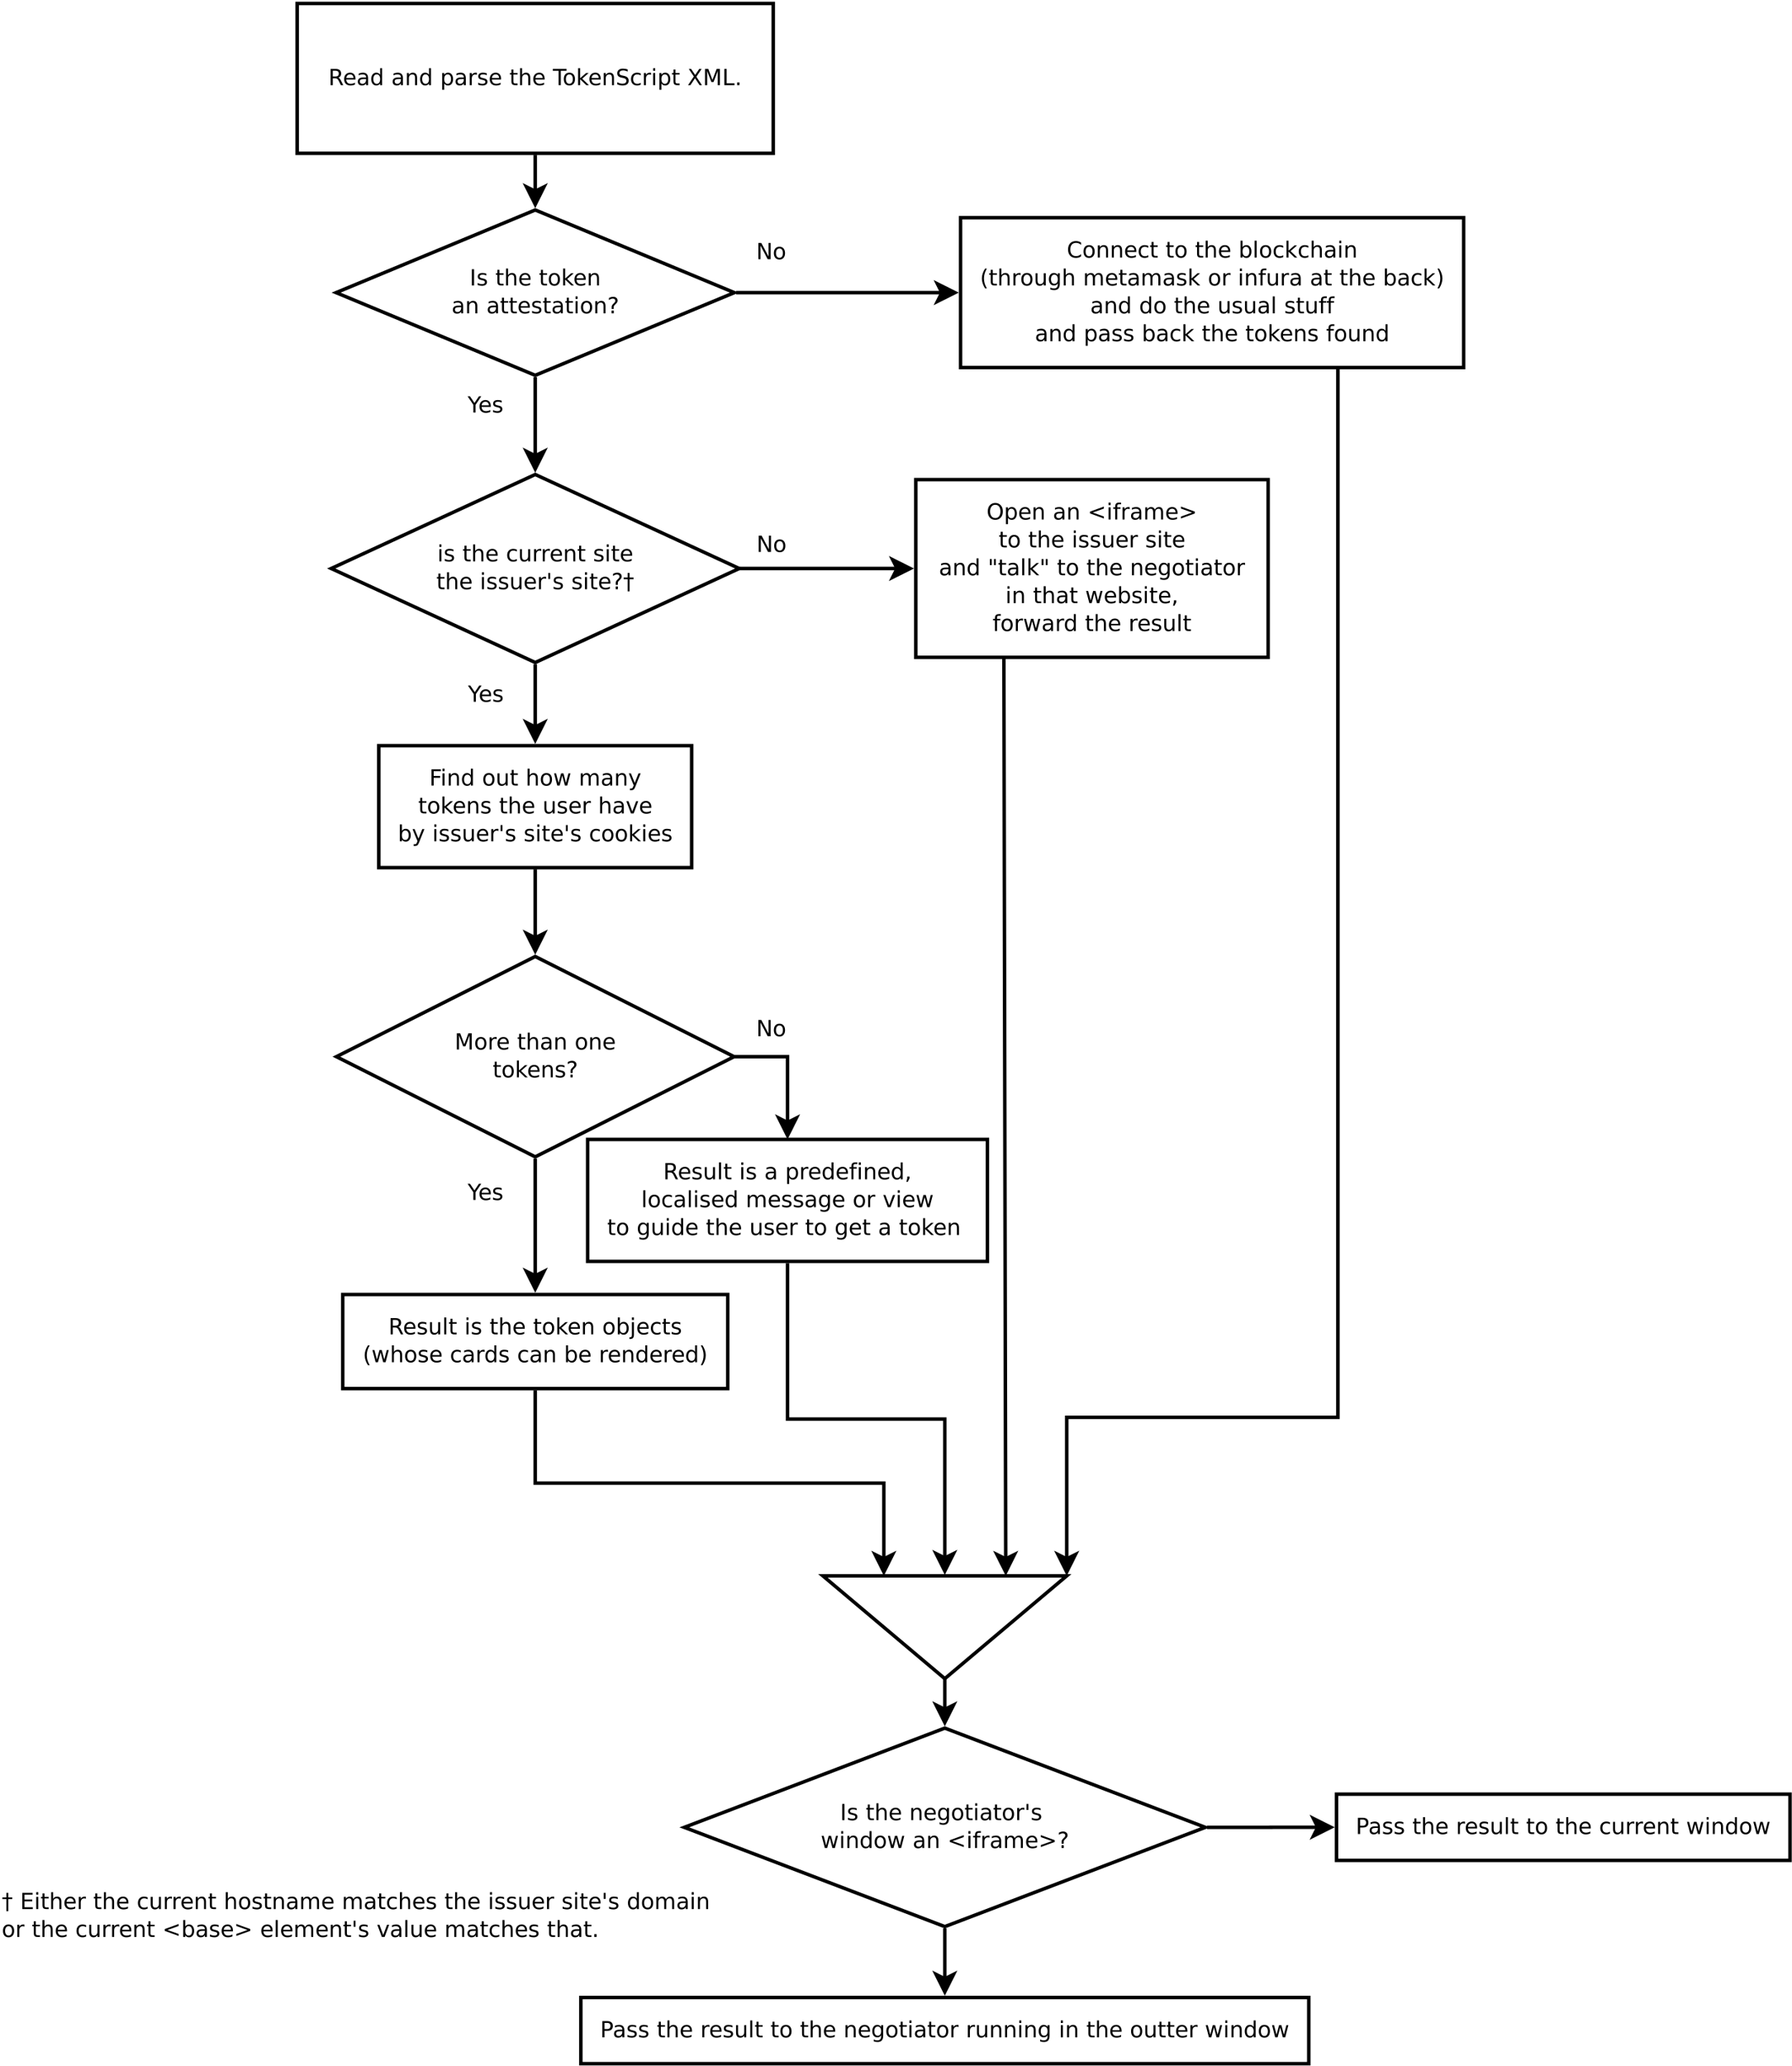 <?xml version="1.0" encoding="UTF-8"?>
<svg xmlns="http://www.w3.org/2000/svg" xmlns:xlink="http://www.w3.org/1999/xlink" width="1029pt" height="1186pt" viewBox="0 0 1029 1186" version="1.1">
<defs>
<g>
<symbol overflow="visible" id="glyph0-0">
<path style="stroke:none;" d="M 0.641 2.266 L 0.641 -9.016 L 7.031 -9.016 L 7.031 2.266 Z M 1.359 1.547 L 6.328 1.547 L 6.328 -8.297 L 1.359 -8.297 Z M 1.359 1.547 "/>
</symbol>
<symbol overflow="visible" id="glyph0-1">
<path style="stroke:none;" d="M 5.688 -4.375 C 5.957 -4.281 6.219 -4.082 6.469 -3.781 C 6.727 -3.488 6.984 -3.078 7.234 -2.547 L 8.516 0 L 7.172 0 L 5.969 -2.391 C 5.664 -3.016 5.367 -3.426 5.078 -3.625 C 4.785 -3.832 4.391 -3.938 3.891 -3.938 L 2.516 -3.938 L 2.516 0 L 1.25 0 L 1.25 -9.328 L 4.109 -9.328 C 5.172 -9.328 5.961 -9.102 6.484 -8.656 C 7.016 -8.207 7.281 -7.535 7.281 -6.641 C 7.281 -6.055 7.141 -5.566 6.859 -5.172 C 6.586 -4.785 6.195 -4.52 5.688 -4.375 Z M 2.516 -8.297 L 2.516 -4.984 L 4.109 -4.984 C 4.711 -4.984 5.172 -5.125 5.484 -5.406 C 5.797 -5.688 5.953 -6.098 5.953 -6.641 C 5.953 -7.18 5.797 -7.594 5.484 -7.875 C 5.172 -8.156 4.711 -8.297 4.109 -8.297 Z M 2.516 -8.297 "/>
</symbol>
<symbol overflow="visible" id="glyph0-2">
<path style="stroke:none;" d="M 7.188 -3.781 L 7.188 -3.219 L 1.906 -3.219 C 1.957 -2.426 2.195 -1.82 2.625 -1.406 C 3.051 -1 3.645 -0.797 4.406 -0.797 C 4.844 -0.797 5.27 -0.848 5.688 -0.953 C 6.102 -1.066 6.516 -1.227 6.922 -1.438 L 6.922 -0.359 C 6.516 -0.18 6.094 -0.047 5.656 0.047 C 5.219 0.141 4.781 0.188 4.344 0.188 C 3.219 0.188 2.328 -0.133 1.672 -0.781 C 1.023 -1.438 0.703 -2.32 0.703 -3.438 C 0.703 -4.582 1.008 -5.488 1.625 -6.156 C 2.25 -6.832 3.086 -7.172 4.141 -7.172 C 5.078 -7.172 5.816 -6.863 6.359 -6.25 C 6.91 -5.645 7.188 -4.82 7.188 -3.781 Z M 6.047 -4.125 C 6.035 -4.75 5.859 -5.25 5.516 -5.625 C 5.172 -6 4.719 -6.188 4.156 -6.188 C 3.508 -6.188 2.992 -6.004 2.609 -5.641 C 2.223 -5.285 2 -4.781 1.938 -4.125 Z M 6.047 -4.125 "/>
</symbol>
<symbol overflow="visible" id="glyph0-3">
<path style="stroke:none;" d="M 4.391 -3.516 C 3.461 -3.516 2.816 -3.406 2.453 -3.188 C 2.098 -2.977 1.922 -2.617 1.922 -2.109 C 1.922 -1.703 2.051 -1.379 2.312 -1.141 C 2.582 -0.898 2.953 -0.781 3.422 -0.781 C 4.055 -0.781 4.566 -1.004 4.953 -1.453 C 5.336 -1.91 5.531 -2.516 5.531 -3.266 L 5.531 -3.516 Z M 6.672 -4 L 6.672 0 L 5.531 0 L 5.531 -1.062 C 5.27 -0.633 4.941 -0.316 4.547 -0.109 C 4.16 0.086 3.68 0.188 3.109 0.188 C 2.391 0.188 1.816 -0.016 1.391 -0.422 C 0.973 -0.828 0.766 -1.363 0.766 -2.031 C 0.766 -2.82 1.023 -3.414 1.547 -3.812 C 2.078 -4.219 2.867 -4.422 3.922 -4.422 L 5.531 -4.422 L 5.531 -4.531 C 5.531 -5.062 5.352 -5.469 5 -5.75 C 4.656 -6.039 4.172 -6.188 3.547 -6.188 C 3.141 -6.188 2.75 -6.141 2.375 -6.047 C 2 -5.953 1.633 -5.812 1.281 -5.625 L 1.281 -6.672 C 1.695 -6.836 2.102 -6.961 2.5 -7.047 C 2.895 -7.129 3.281 -7.172 3.656 -7.172 C 4.676 -7.172 5.43 -6.906 5.922 -6.375 C 6.422 -5.852 6.672 -5.062 6.672 -4 Z M 6.672 -4 "/>
</symbol>
<symbol overflow="visible" id="glyph0-4">
<path style="stroke:none;" d="M 5.812 -5.938 L 5.812 -9.719 L 6.953 -9.719 L 6.953 0 L 5.812 0 L 5.812 -1.047 C 5.57 -0.629 5.266 -0.316 4.891 -0.109 C 4.523 0.086 4.082 0.188 3.562 0.188 C 2.719 0.188 2.031 -0.148 1.5 -0.828 C 0.969 -1.504 0.703 -2.395 0.703 -3.5 C 0.703 -4.594 0.969 -5.477 1.5 -6.156 C 2.031 -6.832 2.719 -7.172 3.562 -7.172 C 4.082 -7.172 4.523 -7.066 4.891 -6.859 C 5.266 -6.66 5.57 -6.352 5.812 -5.938 Z M 1.891 -3.5 C 1.891 -2.645 2.062 -1.977 2.406 -1.5 C 2.758 -1.02 3.238 -0.781 3.844 -0.781 C 4.457 -0.781 4.938 -1.02 5.281 -1.5 C 5.633 -1.977 5.812 -2.645 5.812 -3.5 C 5.812 -4.344 5.633 -5.004 5.281 -5.484 C 4.938 -5.961 4.457 -6.203 3.844 -6.203 C 3.238 -6.203 2.758 -5.961 2.406 -5.484 C 2.062 -5.004 1.891 -4.344 1.891 -3.5 Z M 1.891 -3.5 "/>
</symbol>
<symbol overflow="visible" id="glyph0-5">
<path style="stroke:none;" d=""/>
</symbol>
<symbol overflow="visible" id="glyph0-6">
<path style="stroke:none;" d="M 7.016 -4.219 L 7.016 0 L 5.875 0 L 5.875 -4.188 C 5.875 -4.852 5.742 -5.348 5.484 -5.672 C 5.223 -6.004 4.836 -6.172 4.328 -6.172 C 3.703 -6.172 3.207 -5.973 2.844 -5.578 C 2.488 -5.18 2.312 -4.641 2.312 -3.953 L 2.312 0 L 1.156 0 L 1.156 -7 L 2.312 -7 L 2.312 -5.906 C 2.594 -6.332 2.914 -6.648 3.281 -6.859 C 3.656 -7.066 4.086 -7.172 4.578 -7.172 C 5.379 -7.172 5.984 -6.922 6.391 -6.422 C 6.805 -5.922 7.016 -5.188 7.016 -4.219 Z M 7.016 -4.219 "/>
</symbol>
<symbol overflow="visible" id="glyph0-7">
<path style="stroke:none;" d="M 2.312 -1.047 L 2.312 2.656 L 1.156 2.656 L 1.156 -7 L 2.312 -7 L 2.312 -5.938 C 2.562 -6.352 2.867 -6.66 3.234 -6.859 C 3.598 -7.066 4.039 -7.172 4.562 -7.172 C 5.406 -7.172 6.094 -6.832 6.625 -6.156 C 7.156 -5.477 7.422 -4.594 7.422 -3.5 C 7.422 -2.395 7.156 -1.504 6.625 -0.828 C 6.094 -0.148 5.406 0.188 4.562 0.188 C 4.039 0.188 3.598 0.086 3.234 -0.109 C 2.867 -0.316 2.562 -0.629 2.312 -1.047 Z M 6.234 -3.5 C 6.234 -4.344 6.055 -5.004 5.703 -5.484 C 5.359 -5.961 4.883 -6.203 4.281 -6.203 C 3.664 -6.203 3.18 -5.961 2.828 -5.484 C 2.484 -5.004 2.312 -4.344 2.312 -3.5 C 2.312 -2.645 2.484 -1.977 2.828 -1.5 C 3.18 -1.02 3.664 -0.781 4.281 -0.781 C 4.883 -0.781 5.359 -1.02 5.703 -1.5 C 6.055 -1.977 6.234 -2.645 6.234 -3.5 Z M 6.234 -3.5 "/>
</symbol>
<symbol overflow="visible" id="glyph0-8">
<path style="stroke:none;" d="M 5.266 -5.922 C 5.129 -5.992 4.984 -6.047 4.828 -6.078 C 4.68 -6.117 4.52 -6.141 4.344 -6.141 C 3.688 -6.141 3.18 -5.926 2.828 -5.5 C 2.484 -5.082 2.312 -4.477 2.312 -3.688 L 2.312 0 L 1.156 0 L 1.156 -7 L 2.312 -7 L 2.312 -5.906 C 2.562 -6.332 2.879 -6.648 3.266 -6.859 C 3.648 -7.066 4.117 -7.172 4.672 -7.172 C 4.754 -7.172 4.844 -7.164 4.938 -7.156 C 5.031 -7.145 5.133 -7.129 5.25 -7.109 Z M 5.266 -5.922 "/>
</symbol>
<symbol overflow="visible" id="glyph0-9">
<path style="stroke:none;" d="M 5.672 -6.797 L 5.672 -5.703 C 5.348 -5.867 5.008 -5.992 4.656 -6.078 C 4.301 -6.16 3.938 -6.203 3.562 -6.203 C 3 -6.203 2.57 -6.113 2.281 -5.938 C 2 -5.77 1.859 -5.508 1.859 -5.156 C 1.859 -4.883 1.957 -4.672 2.156 -4.516 C 2.363 -4.367 2.773 -4.227 3.391 -4.094 L 3.781 -4 C 4.602 -3.832 5.188 -3.586 5.531 -3.266 C 5.875 -2.941 6.047 -2.5 6.047 -1.938 C 6.047 -1.281 5.785 -0.758 5.266 -0.375 C 4.754 0 4.051 0.188 3.156 0.188 C 2.781 0.188 2.391 0.148 1.984 0.078 C 1.578 0.004 1.145 -0.102 0.688 -0.25 L 0.688 -1.438 C 1.113 -1.219 1.531 -1.051 1.938 -0.938 C 2.352 -0.832 2.766 -0.781 3.172 -0.781 C 3.711 -0.781 4.129 -0.875 4.422 -1.062 C 4.711 -1.25 4.859 -1.508 4.859 -1.844 C 4.859 -2.156 4.754 -2.395 4.547 -2.562 C 4.336 -2.727 3.875 -2.891 3.156 -3.047 L 2.766 -3.141 C 2.047 -3.285 1.531 -3.516 1.219 -3.828 C 0.906 -4.141 0.75 -4.566 0.75 -5.109 C 0.75 -5.766 0.977 -6.27 1.438 -6.625 C 1.906 -6.988 2.57 -7.172 3.438 -7.172 C 3.852 -7.172 4.25 -7.141 4.625 -7.078 C 5 -7.016 5.348 -6.922 5.672 -6.797 Z M 5.672 -6.797 "/>
</symbol>
<symbol overflow="visible" id="glyph0-10">
<path style="stroke:none;" d="M 2.344 -8.984 L 2.344 -7 L 4.719 -7 L 4.719 -6.109 L 2.344 -6.109 L 2.344 -2.312 C 2.344 -1.738 2.422 -1.367 2.578 -1.203 C 2.734 -1.047 3.051 -0.969 3.531 -0.969 L 4.719 -0.969 L 4.719 0 L 3.531 0 C 2.645 0 2.031 -0.164 1.688 -0.5 C 1.352 -0.832 1.188 -1.438 1.188 -2.312 L 1.188 -6.109 L 0.344 -6.109 L 0.344 -7 L 1.188 -7 L 1.188 -8.984 Z M 2.344 -8.984 "/>
</symbol>
<symbol overflow="visible" id="glyph0-11">
<path style="stroke:none;" d="M 7.016 -4.219 L 7.016 0 L 5.875 0 L 5.875 -4.188 C 5.875 -4.852 5.742 -5.348 5.484 -5.672 C 5.223 -6.004 4.836 -6.172 4.328 -6.172 C 3.703 -6.172 3.207 -5.973 2.844 -5.578 C 2.488 -5.18 2.312 -4.641 2.312 -3.953 L 2.312 0 L 1.156 0 L 1.156 -9.719 L 2.312 -9.719 L 2.312 -5.906 C 2.594 -6.332 2.914 -6.648 3.281 -6.859 C 3.656 -7.066 4.086 -7.172 4.578 -7.172 C 5.379 -7.172 5.984 -6.922 6.391 -6.422 C 6.805 -5.922 7.016 -5.188 7.016 -4.219 Z M 7.016 -4.219 "/>
</symbol>
<symbol overflow="visible" id="glyph0-12">
<path style="stroke:none;" d="M -0.031 -9.328 L 7.859 -9.328 L 7.859 -8.266 L 4.547 -8.266 L 4.547 0 L 3.281 0 L 3.281 -8.266 L -0.031 -8.266 Z M -0.031 -9.328 "/>
</symbol>
<symbol overflow="visible" id="glyph0-13">
<path style="stroke:none;" d="M 3.922 -6.188 C 3.305 -6.188 2.816 -5.945 2.453 -5.469 C 2.098 -4.988 1.922 -4.332 1.922 -3.5 C 1.922 -2.656 2.098 -1.992 2.453 -1.516 C 2.805 -1.035 3.297 -0.797 3.922 -0.797 C 4.535 -0.797 5.02 -1.035 5.375 -1.516 C 5.727 -2.004 5.906 -2.664 5.906 -3.5 C 5.906 -4.32 5.727 -4.973 5.375 -5.453 C 5.02 -5.941 4.535 -6.188 3.922 -6.188 Z M 3.922 -7.172 C 4.922 -7.172 5.703 -6.844 6.266 -6.188 C 6.836 -5.539 7.125 -4.645 7.125 -3.5 C 7.125 -2.352 6.836 -1.453 6.266 -0.797 C 5.703 -0.141 4.922 0.188 3.922 0.188 C 2.91 0.188 2.117 -0.141 1.547 -0.797 C 0.984 -1.453 0.703 -2.352 0.703 -3.5 C 0.703 -4.645 0.984 -5.539 1.547 -6.188 C 2.117 -6.844 2.91 -7.172 3.922 -7.172 Z M 3.922 -7.172 "/>
</symbol>
<symbol overflow="visible" id="glyph0-14">
<path style="stroke:none;" d="M 1.156 -9.719 L 2.312 -9.719 L 2.312 -3.984 L 5.75 -7 L 7.219 -7 L 3.5 -3.719 L 7.375 0 L 5.875 0 L 2.312 -3.422 L 2.312 0 L 1.156 0 Z M 1.156 -9.719 "/>
</symbol>
<symbol overflow="visible" id="glyph0-15">
<path style="stroke:none;" d="M 6.844 -9.016 L 6.844 -7.797 C 6.363 -8.023 5.91 -8.191 5.484 -8.297 C 5.066 -8.41 4.66 -8.469 4.266 -8.469 C 3.578 -8.469 3.047 -8.332 2.672 -8.062 C 2.297 -7.801 2.109 -7.426 2.109 -6.938 C 2.109 -6.52 2.234 -6.207 2.484 -6 C 2.734 -5.789 3.203 -5.625 3.891 -5.5 L 4.656 -5.344 C 5.594 -5.156 6.285 -4.836 6.734 -4.391 C 7.18 -3.941 7.406 -3.336 7.406 -2.578 C 7.406 -1.672 7.102 -0.984 6.5 -0.516 C 5.895 -0.047 5.008 0.188 3.844 0.188 C 3.395 0.188 2.922 0.133 2.422 0.031 C 1.93 -0.07 1.414 -0.219 0.875 -0.406 L 0.875 -1.719 C 1.395 -1.426 1.898 -1.207 2.391 -1.062 C 2.879 -0.914 3.363 -0.844 3.844 -0.844 C 4.562 -0.844 5.113 -0.984 5.5 -1.266 C 5.895 -1.547 6.094 -1.953 6.094 -2.484 C 6.094 -2.941 5.953 -3.297 5.672 -3.547 C 5.391 -3.805 4.926 -4.004 4.281 -4.141 L 3.516 -4.281 C 2.578 -4.469 1.895 -4.758 1.469 -5.156 C 1.051 -5.562 0.844 -6.117 0.844 -6.828 C 0.844 -7.66 1.133 -8.312 1.719 -8.781 C 2.301 -9.258 3.102 -9.5 4.125 -9.5 C 4.562 -9.5 5.004 -9.457 5.453 -9.375 C 5.91 -9.301 6.375 -9.18 6.844 -9.016 Z M 6.844 -9.016 "/>
</symbol>
<symbol overflow="visible" id="glyph0-16">
<path style="stroke:none;" d="M 6.25 -6.734 L 6.25 -5.656 C 5.914 -5.832 5.586 -5.961 5.266 -6.047 C 4.941 -6.141 4.613 -6.188 4.281 -6.188 C 3.531 -6.188 2.945 -5.953 2.531 -5.484 C 2.125 -5.016 1.922 -4.352 1.922 -3.5 C 1.922 -2.645 2.125 -1.977 2.531 -1.5 C 2.945 -1.031 3.531 -0.797 4.281 -0.797 C 4.613 -0.797 4.941 -0.836 5.266 -0.922 C 5.586 -1.016 5.914 -1.148 6.25 -1.328 L 6.25 -0.266 C 5.926 -0.117 5.594 -0.008 5.25 0.062 C 4.906 0.145 4.539 0.188 4.156 0.188 C 3.094 0.188 2.25 -0.145 1.625 -0.812 C 1.008 -1.477 0.703 -2.375 0.703 -3.5 C 0.703 -4.633 1.016 -5.531 1.641 -6.188 C 2.273 -6.844 3.133 -7.172 4.219 -7.172 C 4.57 -7.172 4.914 -7.133 5.25 -7.062 C 5.594 -6.988 5.926 -6.879 6.25 -6.734 Z M 6.25 -6.734 "/>
</symbol>
<symbol overflow="visible" id="glyph0-17">
<path style="stroke:none;" d="M 1.203 -7 L 2.359 -7 L 2.359 0 L 1.203 0 Z M 1.203 -9.719 L 2.359 -9.719 L 2.359 -8.266 L 1.203 -8.266 Z M 1.203 -9.719 "/>
</symbol>
<symbol overflow="visible" id="glyph0-18">
<path style="stroke:none;" d="M 0.812 -9.328 L 2.156 -9.328 L 4.484 -5.859 L 6.812 -9.328 L 8.172 -9.328 L 5.172 -4.844 L 8.359 0 L 7.016 0 L 4.391 -3.969 L 1.75 0 L 0.375 0 L 3.719 -4.984 Z M 0.812 -9.328 "/>
</symbol>
<symbol overflow="visible" id="glyph0-19">
<path style="stroke:none;" d="M 1.25 -9.328 L 3.141 -9.328 L 5.516 -2.984 L 7.906 -9.328 L 9.797 -9.328 L 9.797 0 L 8.562 0 L 8.562 -8.188 L 6.156 -1.797 L 4.891 -1.797 L 2.484 -8.188 L 2.484 0 L 1.25 0 Z M 1.25 -9.328 "/>
</symbol>
<symbol overflow="visible" id="glyph0-20">
<path style="stroke:none;" d="M 1.25 -9.328 L 2.516 -9.328 L 2.516 -1.062 L 7.062 -1.062 L 7.062 0 L 1.25 0 Z M 1.25 -9.328 "/>
</symbol>
<symbol overflow="visible" id="glyph0-21">
<path style="stroke:none;" d="M 1.375 -1.594 L 2.688 -1.594 L 2.688 0 L 1.375 0 Z M 1.375 -1.594 "/>
</symbol>
<symbol overflow="visible" id="glyph0-22">
<path style="stroke:none;" d="M 1.25 -9.328 L 2.516 -9.328 L 2.516 0 L 1.25 0 Z M 1.25 -9.328 "/>
</symbol>
<symbol overflow="visible" id="glyph0-23">
<path style="stroke:none;" d="M 2.438 -1.594 L 3.719 -1.594 L 3.719 0 L 2.438 0 Z M 3.672 -2.5 L 2.484 -2.5 L 2.484 -3.469 C 2.484 -3.883 2.539 -4.227 2.656 -4.5 C 2.77 -4.77 3.016 -5.086 3.391 -5.453 L 3.953 -6 C 4.191 -6.227 4.363 -6.438 4.469 -6.625 C 4.57 -6.82 4.625 -7.023 4.625 -7.234 C 4.625 -7.598 4.488 -7.895 4.219 -8.125 C 3.945 -8.352 3.586 -8.469 3.141 -8.469 C 2.805 -8.469 2.453 -8.395 2.078 -8.25 C 1.711 -8.102 1.328 -7.891 0.922 -7.609 L 0.922 -8.797 C 1.305 -9.023 1.703 -9.195 2.109 -9.312 C 2.516 -9.438 2.93 -9.5 3.359 -9.5 C 4.117 -9.5 4.734 -9.297 5.203 -8.891 C 5.672 -8.484 5.906 -7.953 5.906 -7.297 C 5.906 -6.973 5.828 -6.672 5.672 -6.391 C 5.523 -6.109 5.266 -5.785 4.891 -5.422 L 4.344 -4.891 C 4.145 -4.691 4.004 -4.535 3.922 -4.422 C 3.836 -4.316 3.781 -4.211 3.75 -4.109 C 3.727 -4.016 3.707 -3.906 3.688 -3.781 C 3.676 -3.656 3.672 -3.488 3.672 -3.281 Z M 3.672 -2.5 "/>
</symbol>
<symbol overflow="visible" id="glyph0-24">
<path style="stroke:none;" d="M 5.047 -8.469 C 4.129 -8.469 3.398 -8.125 2.859 -7.438 C 2.316 -6.758 2.047 -5.832 2.047 -4.656 C 2.047 -3.477 2.316 -2.547 2.859 -1.859 C 3.398 -1.18 4.129 -0.844 5.047 -0.844 C 5.961 -0.844 6.688 -1.18 7.219 -1.859 C 7.75 -2.547 8.016 -3.477 8.016 -4.656 C 8.016 -5.832 7.75 -6.758 7.219 -7.438 C 6.688 -8.125 5.961 -8.469 5.047 -8.469 Z M 5.047 -9.5 C 6.348 -9.5 7.391 -9.055 8.172 -8.172 C 8.961 -7.297 9.359 -6.125 9.359 -4.656 C 9.359 -3.188 8.961 -2.008 8.172 -1.125 C 7.391 -0.25 6.348 0.188 5.047 0.188 C 3.734 0.188 2.68 -0.25 1.891 -1.125 C 1.109 -2 0.719 -3.176 0.719 -4.656 C 0.719 -6.125 1.109 -7.297 1.891 -8.172 C 2.68 -9.055 3.734 -9.5 5.047 -9.5 Z M 5.047 -9.5 "/>
</symbol>
<symbol overflow="visible" id="glyph0-25">
<path style="stroke:none;" d="M 9.359 -6.297 L 2.922 -4 L 9.359 -1.719 L 9.359 -0.594 L 1.359 -3.5 L 1.359 -4.531 L 9.359 -7.438 Z M 9.359 -6.297 "/>
</symbol>
<symbol overflow="visible" id="glyph0-26">
<path style="stroke:none;" d="M 4.75 -9.719 L 4.75 -8.766 L 3.656 -8.766 C 3.238 -8.766 2.945 -8.68 2.781 -8.516 C 2.625 -8.348 2.547 -8.047 2.547 -7.609 L 2.547 -7 L 4.438 -7 L 4.438 -6.109 L 2.547 -6.109 L 2.547 0 L 1.391 0 L 1.391 -6.109 L 0.297 -6.109 L 0.297 -7 L 1.391 -7 L 1.391 -7.484 C 1.391 -8.266 1.57 -8.832 1.938 -9.188 C 2.301 -9.539 2.875 -9.719 3.656 -9.719 Z M 4.75 -9.719 "/>
</symbol>
<symbol overflow="visible" id="glyph0-27">
<path style="stroke:none;" d="M 6.656 -5.656 C 6.938 -6.164 7.273 -6.547 7.672 -6.797 C 8.078 -7.047 8.551 -7.172 9.094 -7.172 C 9.82 -7.172 10.383 -6.914 10.781 -6.406 C 11.176 -5.895 11.375 -5.164 11.375 -4.219 L 11.375 0 L 10.219 0 L 10.219 -4.188 C 10.219 -4.852 10.098 -5.348 9.859 -5.672 C 9.629 -6.004 9.27 -6.172 8.781 -6.172 C 8.188 -6.172 7.711 -5.973 7.359 -5.578 C 7.016 -5.18 6.844 -4.641 6.844 -3.953 L 6.844 0 L 5.688 0 L 5.688 -4.188 C 5.688 -4.863 5.566 -5.363 5.328 -5.688 C 5.098 -6.008 4.734 -6.172 4.234 -6.172 C 3.648 -6.172 3.18 -5.969 2.828 -5.562 C 2.484 -5.164 2.312 -4.629 2.312 -3.953 L 2.312 0 L 1.156 0 L 1.156 -7 L 2.312 -7 L 2.312 -5.906 C 2.582 -6.332 2.898 -6.648 3.266 -6.859 C 3.629 -7.066 4.062 -7.172 4.562 -7.172 C 5.07 -7.172 5.504 -7.039 5.859 -6.781 C 6.223 -6.52 6.488 -6.145 6.656 -5.656 Z M 6.656 -5.656 "/>
</symbol>
<symbol overflow="visible" id="glyph0-28">
<path style="stroke:none;" d="M 1.359 -6.297 L 1.359 -7.438 L 9.359 -4.531 L 9.359 -3.5 L 1.359 -0.594 L 1.359 -1.719 L 7.797 -4 Z M 1.359 -6.297 "/>
</symbol>
<symbol overflow="visible" id="glyph0-29">
<path style="stroke:none;" d="M 1.094 -2.766 L 1.094 -7 L 2.234 -7 L 2.234 -2.812 C 2.234 -2.145 2.363 -1.645 2.625 -1.312 C 2.883 -0.977 3.27 -0.812 3.781 -0.812 C 4.406 -0.812 4.895 -1.008 5.25 -1.406 C 5.613 -1.801 5.797 -2.344 5.797 -3.031 L 5.797 -7 L 6.953 -7 L 6.953 0 L 5.797 0 L 5.797 -1.078 C 5.516 -0.648 5.191 -0.332 4.828 -0.125 C 4.461 0.082 4.035 0.188 3.547 0.188 C 2.742 0.188 2.133 -0.062 1.719 -0.562 C 1.301 -1.062 1.094 -1.797 1.094 -2.766 Z M 3.984 -7.172 Z M 3.984 -7.172 "/>
</symbol>
<symbol overflow="visible" id="glyph0-30">
<path style="stroke:none;" d="M 2.297 -9.328 L 2.297 -5.859 L 1.234 -5.859 L 1.234 -9.328 Z M 4.656 -9.328 L 4.656 -5.859 L 3.594 -5.859 L 3.594 -9.328 Z M 4.656 -9.328 "/>
</symbol>
<symbol overflow="visible" id="glyph0-31">
<path style="stroke:none;" d="M 1.203 -9.719 L 2.359 -9.719 L 2.359 0 L 1.203 0 Z M 1.203 -9.719 "/>
</symbol>
<symbol overflow="visible" id="glyph0-32">
<path style="stroke:none;" d="M 5.812 -3.578 C 5.812 -4.41 5.641 -5.055 5.297 -5.516 C 4.953 -5.973 4.469 -6.203 3.844 -6.203 C 3.227 -6.203 2.75 -5.973 2.406 -5.516 C 2.062 -5.055 1.891 -4.41 1.891 -3.578 C 1.891 -2.754 2.062 -2.113 2.406 -1.656 C 2.75 -1.195 3.227 -0.969 3.844 -0.969 C 4.469 -0.969 4.953 -1.195 5.297 -1.656 C 5.641 -2.113 5.812 -2.754 5.812 -3.578 Z M 6.953 -0.875 C 6.953 0.32 6.688 1.207 6.156 1.781 C 5.633 2.363 4.828 2.656 3.734 2.656 C 3.328 2.656 2.945 2.625 2.594 2.562 C 2.238 2.508 1.891 2.422 1.547 2.297 L 1.547 1.172 C 1.891 1.359 2.223 1.492 2.547 1.578 C 2.879 1.672 3.219 1.719 3.562 1.719 C 4.312 1.719 4.875 1.52 5.25 1.125 C 5.625 0.727 5.812 0.133 5.812 -0.656 L 5.812 -1.234 C 5.57 -0.816 5.266 -0.504 4.891 -0.297 C 4.523 -0.098 4.082 0 3.562 0 C 2.707 0 2.016 -0.328 1.484 -0.984 C 0.961 -1.641 0.703 -2.504 0.703 -3.578 C 0.703 -4.66 0.961 -5.531 1.484 -6.188 C 2.016 -6.844 2.707 -7.172 3.562 -7.172 C 4.082 -7.172 4.523 -7.066 4.891 -6.859 C 5.266 -6.648 5.57 -6.344 5.812 -5.938 L 5.812 -7 L 6.953 -7 Z M 6.953 -0.875 "/>
</symbol>
<symbol overflow="visible" id="glyph0-33">
<path style="stroke:none;" d="M 0.531 -7 L 1.688 -7 L 3.125 -1.531 L 4.562 -7 L 5.906 -7 L 7.344 -1.531 L 8.781 -7 L 9.922 -7 L 8.094 0 L 6.734 0 L 5.234 -5.734 L 3.719 0 L 2.375 0 Z M 0.531 -7 "/>
</symbol>
<symbol overflow="visible" id="glyph0-34">
<path style="stroke:none;" d="M 6.234 -3.5 C 6.234 -4.344 6.055 -5.004 5.703 -5.484 C 5.359 -5.961 4.883 -6.203 4.281 -6.203 C 3.664 -6.203 3.18 -5.961 2.828 -5.484 C 2.484 -5.004 2.312 -4.344 2.312 -3.5 C 2.312 -2.645 2.484 -1.977 2.828 -1.5 C 3.18 -1.02 3.664 -0.781 4.281 -0.781 C 4.883 -0.781 5.359 -1.02 5.703 -1.5 C 6.055 -1.977 6.234 -2.645 6.234 -3.5 Z M 2.312 -5.938 C 2.562 -6.352 2.867 -6.66 3.234 -6.859 C 3.598 -7.066 4.039 -7.172 4.562 -7.172 C 5.406 -7.172 6.094 -6.832 6.625 -6.156 C 7.156 -5.477 7.422 -4.594 7.422 -3.5 C 7.422 -2.395 7.156 -1.504 6.625 -0.828 C 6.094 -0.148 5.406 0.188 4.562 0.188 C 4.039 0.188 3.598 0.086 3.234 -0.109 C 2.867 -0.316 2.562 -0.629 2.312 -1.047 L 2.312 0 L 1.156 0 L 1.156 -9.719 L 2.312 -9.719 Z M 2.312 -5.938 "/>
</symbol>
<symbol overflow="visible" id="glyph0-35">
<path style="stroke:none;" d="M 1.5 -1.594 L 2.812 -1.594 L 2.812 -0.516 L 1.797 1.484 L 0.984 1.484 L 1.5 -0.516 Z M 1.5 -1.594 "/>
</symbol>
<symbol overflow="visible" id="glyph0-36">
<path style="stroke:none;" d="M 1.25 -9.328 L 6.609 -9.328 L 6.609 -8.266 L 2.516 -8.266 L 2.516 -5.516 L 6.219 -5.516 L 6.219 -4.453 L 2.516 -4.453 L 2.516 0 L 1.25 0 Z M 1.25 -9.328 "/>
</symbol>
<symbol overflow="visible" id="glyph0-37">
<path style="stroke:none;" d="M 4.125 0.656 C 3.789 1.488 3.469 2.031 3.156 2.281 C 2.852 2.531 2.445 2.656 1.938 2.656 L 1.016 2.656 L 1.016 1.703 L 1.688 1.703 C 2 1.703 2.242 1.625 2.422 1.469 C 2.598 1.32 2.789 0.969 3 0.406 L 3.219 -0.109 L 0.375 -7 L 1.594 -7 L 3.781 -1.531 L 5.969 -7 L 7.188 -7 Z M 4.125 0.656 "/>
</symbol>
<symbol overflow="visible" id="glyph0-38">
<path style="stroke:none;" d="M 0.375 -7 L 1.594 -7 L 3.781 -1.125 L 5.969 -7 L 7.188 -7 L 4.562 0 L 3 0 Z M 0.375 -7 "/>
</symbol>
<symbol overflow="visible" id="glyph0-39">
<path style="stroke:none;" d="M 2.297 -9.328 L 2.297 -5.859 L 1.234 -5.859 L 1.234 -9.328 Z M 2.297 -9.328 "/>
</symbol>
<symbol overflow="visible" id="glyph0-40">
<path style="stroke:none;" d="M 2.656 -9.328 L 3.75 -9.328 L 3.75 -6.703 L 6.047 -6.703 L 6.047 -5.75 L 3.75 -5.75 L 3.75 1.234 L 2.656 1.234 L 2.656 -5.75 L 0.359 -5.75 L 0.359 -6.703 L 2.656 -6.703 Z M 2.656 -9.328 "/>
</symbol>
<symbol overflow="visible" id="glyph0-41">
<path style="stroke:none;" d="M 1.203 -7 L 2.359 -7 L 2.359 0.125 C 2.359 1.02 2.188 1.664 1.844 2.062 C 1.508 2.457 0.961 2.656 0.203 2.656 L -0.234 2.656 L -0.234 1.688 L 0.078 1.688 C 0.516 1.688 0.812 1.582 0.969 1.375 C 1.125 1.176 1.203 0.758 1.203 0.125 Z M 1.203 -9.719 L 2.359 -9.719 L 2.359 -8.266 L 1.203 -8.266 Z M 1.203 -9.719 "/>
</symbol>
<symbol overflow="visible" id="glyph0-42">
<path style="stroke:none;" d="M 3.969 -9.703 C 3.406 -8.742 2.988 -7.797 2.719 -6.859 C 2.445 -5.93 2.312 -4.984 2.312 -4.016 C 2.312 -3.055 2.445 -2.102 2.719 -1.156 C 3 -0.219 3.414 0.727 3.969 1.688 L 2.969 1.688 C 2.344 0.707 1.875 -0.254 1.562 -1.203 C 1.25 -2.148 1.094 -3.086 1.094 -4.016 C 1.094 -4.941 1.25 -5.875 1.562 -6.812 C 1.875 -7.758 2.344 -8.723 2.969 -9.703 Z M 3.969 -9.703 "/>
</symbol>
<symbol overflow="visible" id="glyph0-43">
<path style="stroke:none;" d="M 1.031 -9.703 L 2.031 -9.703 C 2.656 -8.723 3.117 -7.758 3.422 -6.812 C 3.734 -5.875 3.891 -4.941 3.891 -4.016 C 3.891 -3.086 3.734 -2.148 3.422 -1.203 C 3.117 -0.254 2.656 0.707 2.031 1.688 L 1.031 1.688 C 1.582 0.727 1.992 -0.219 2.266 -1.156 C 2.535 -2.102 2.672 -3.055 2.672 -4.016 C 2.672 -4.984 2.535 -5.93 2.266 -6.859 C 1.992 -7.797 1.582 -8.742 1.031 -9.703 Z M 1.031 -9.703 "/>
</symbol>
<symbol overflow="visible" id="glyph0-44">
<path style="stroke:none;" d="M 2.516 -8.297 L 2.516 -4.781 L 4.109 -4.781 C 4.691 -4.781 5.145 -4.93 5.469 -5.234 C 5.789 -5.547 5.953 -5.984 5.953 -6.547 C 5.953 -7.098 5.789 -7.523 5.469 -7.828 C 5.145 -8.141 4.691 -8.297 4.109 -8.297 Z M 1.25 -9.328 L 4.109 -9.328 C 5.148 -9.328 5.938 -9.086 6.469 -8.609 C 7.008 -8.141 7.281 -7.453 7.281 -6.547 C 7.281 -5.617 7.008 -4.922 6.469 -4.453 C 5.938 -3.984 5.148 -3.75 4.109 -3.75 L 2.516 -3.75 L 2.516 0 L 1.25 0 Z M 1.25 -9.328 "/>
</symbol>
<symbol overflow="visible" id="glyph0-45">
<path style="stroke:none;" d="M 1.25 -9.328 L 7.156 -9.328 L 7.156 -8.266 L 2.516 -8.266 L 2.516 -5.5 L 6.953 -5.5 L 6.953 -4.438 L 2.516 -4.438 L 2.516 -1.062 L 7.266 -1.062 L 7.266 0 L 1.25 0 Z M 1.25 -9.328 "/>
</symbol>
<symbol overflow="visible" id="glyph0-46">
<path style="stroke:none;" d="M 1.25 -9.328 L 2.953 -9.328 L 7.094 -1.531 L 7.094 -9.328 L 8.312 -9.328 L 8.312 0 L 6.609 0 L 2.484 -7.797 L 2.484 0 L 1.25 0 Z M 1.25 -9.328 "/>
</symbol>
<symbol overflow="visible" id="glyph0-47">
<path style="stroke:none;" d="M -0.031 -9.328 L 1.328 -9.328 L 3.922 -5.5 L 6.484 -9.328 L 7.844 -9.328 L 4.547 -4.438 L 4.547 0 L 3.281 0 L 3.281 -4.438 Z M -0.031 -9.328 "/>
</symbol>
<symbol overflow="visible" id="glyph0-48">
<path style="stroke:none;" d="M 8.234 -8.609 L 8.234 -7.281 C 7.816 -7.676 7.363 -7.969 6.875 -8.156 C 6.395 -8.352 5.883 -8.453 5.344 -8.453 C 4.281 -8.453 3.461 -8.125 2.891 -7.469 C 2.328 -6.82 2.047 -5.883 2.047 -4.656 C 2.047 -3.426 2.328 -2.484 2.891 -1.828 C 3.461 -1.18 4.281 -0.859 5.344 -0.859 C 5.883 -0.859 6.395 -0.953 6.875 -1.141 C 7.363 -1.336 7.816 -1.633 8.234 -2.031 L 8.234 -0.719 C 7.797 -0.414 7.328 -0.188 6.828 -0.031 C 6.336 0.113 5.82 0.188 5.281 0.188 C 3.863 0.188 2.75 -0.242 1.938 -1.109 C 1.125 -1.973 0.719 -3.156 0.719 -4.656 C 0.719 -6.156 1.125 -7.336 1.938 -8.203 C 2.75 -9.066 3.863 -9.5 5.281 -9.5 C 5.832 -9.5 6.352 -9.422 6.844 -9.266 C 7.344 -9.117 7.805 -8.898 8.234 -8.609 Z M 8.234 -8.609 "/>
</symbol>
</g>
</defs>
<g id="surface61237">
<rect x="0" y="0" width="1029" height="1186" style="fill:rgb(100%,100%,100%);fill-opacity:1;stroke:none;"/>
<path style="fill-rule:evenodd;fill:rgb(100%,100%,100%);fill-opacity:1;stroke-width:0.1;stroke-linecap:butt;stroke-linejoin:miter;stroke:rgb(0%,0%,0%);stroke-opacity:1;stroke-miterlimit:10;" d="M 8.531 11.95 L 22.2 11.95 L 22.2 16.25 L 8.531 16.25 Z M 8.531 11.95 " transform="matrix(20,0,0,20,0.025,-237)"/>
<g style="fill:rgb(0%,0%,0%);fill-opacity:1;">
  <use xlink:href="#glyph0-1" x="188.586" y="48.889"/>
  <use xlink:href="#glyph0-2" x="196.919" y="48.889"/>
  <use xlink:href="#glyph0-3" x="204.697" y="48.889"/>
  <use xlink:href="#glyph0-4" x="212.475" y="48.889"/>
  <use xlink:href="#glyph0-5" x="220.53" y="48.889"/>
  <use xlink:href="#glyph0-3" x="224.697" y="48.889"/>
  <use xlink:href="#glyph0-6" x="232.475" y="48.889"/>
  <use xlink:href="#glyph0-4" x="240.53" y="48.889"/>
  <use xlink:href="#glyph0-5" x="248.586" y="48.889"/>
  <use xlink:href="#glyph0-7" x="252.753" y="48.889"/>
  <use xlink:href="#glyph0-3" x="260.808" y="48.889"/>
  <use xlink:href="#glyph0-8" x="268.586" y="48.889"/>
  <use xlink:href="#glyph0-9" x="273.864" y="48.889"/>
  <use xlink:href="#glyph0-2" x="280.53" y="48.889"/>
  <use xlink:href="#glyph0-5" x="288.308" y="48.889"/>
  <use xlink:href="#glyph0-10" x="292.475" y="48.889"/>
  <use xlink:href="#glyph0-11" x="297.475" y="48.889"/>
  <use xlink:href="#glyph0-2" x="305.53" y="48.889"/>
  <use xlink:href="#glyph0-5" x="313.308" y="48.889"/>
  <use xlink:href="#glyph0-12" x="317.475" y="48.889"/>
  <use xlink:href="#glyph0-13" x="323.03" y="48.889"/>
  <use xlink:href="#glyph0-14" x="330.808" y="48.889"/>
  <use xlink:href="#glyph0-2" x="337.753" y="48.889"/>
  <use xlink:href="#glyph0-6" x="345.53" y="48.889"/>
  <use xlink:href="#glyph0-15" x="353.586" y="48.889"/>
  <use xlink:href="#glyph0-16" x="361.641" y="48.889"/>
  <use xlink:href="#glyph0-8" x="368.586" y="48.889"/>
  <use xlink:href="#glyph0-17" x="373.864" y="48.889"/>
  <use xlink:href="#glyph0-7" x="377.475" y="48.889"/>
  <use xlink:href="#glyph0-10" x="385.53" y="48.889"/>
  <use xlink:href="#glyph0-5" x="390.53" y="48.889"/>
  <use xlink:href="#glyph0-18" x="394.697" y="48.889"/>
  <use xlink:href="#glyph0-19" x="403.586" y="48.889"/>
  <use xlink:href="#glyph0-20" x="414.697" y="48.889"/>
  <use xlink:href="#glyph0-21" x="421.919" y="48.889"/>
</g>
<path style="fill-rule:evenodd;fill:rgb(100%,100%,100%);fill-opacity:1;stroke-width:0.1;stroke-linecap:butt;stroke-linejoin:miter;stroke:rgb(0%,0%,0%);stroke-opacity:1;stroke-miterlimit:10;" d="M 15.366 17.876 L 21.083 20.248 L 15.366 22.621 L 9.648 20.248 Z M 15.366 17.876 " transform="matrix(20,0,0,20,0.025,-237)"/>
<g style="fill:rgb(0%,0%,0%);fill-opacity:1;">
  <use xlink:href="#glyph0-22" x="269.699" y="163.854"/>
  <use xlink:href="#glyph0-9" x="273.588" y="163.854"/>
  <use xlink:href="#glyph0-5" x="280.255" y="163.854"/>
  <use xlink:href="#glyph0-10" x="284.421" y="163.854"/>
  <use xlink:href="#glyph0-11" x="289.421" y="163.854"/>
  <use xlink:href="#glyph0-2" x="297.477" y="163.854"/>
  <use xlink:href="#glyph0-5" x="305.255" y="163.854"/>
  <use xlink:href="#glyph0-10" x="309.421" y="163.854"/>
  <use xlink:href="#glyph0-13" x="314.421" y="163.854"/>
  <use xlink:href="#glyph0-14" x="322.199" y="163.854"/>
  <use xlink:href="#glyph0-2" x="329.144" y="163.854"/>
  <use xlink:href="#glyph0-6" x="336.921" y="163.854"/>
</g>
<g style="fill:rgb(0%,0%,0%);fill-opacity:1;">
  <use xlink:href="#glyph0-3" x="259.289" y="179.854"/>
  <use xlink:href="#glyph0-6" x="267.067" y="179.854"/>
  <use xlink:href="#glyph0-5" x="275.122" y="179.854"/>
  <use xlink:href="#glyph0-3" x="279.289" y="179.854"/>
  <use xlink:href="#glyph0-10" x="287.067" y="179.854"/>
  <use xlink:href="#glyph0-10" x="292.067" y="179.854"/>
  <use xlink:href="#glyph0-2" x="297.067" y="179.854"/>
  <use xlink:href="#glyph0-9" x="304.845" y="179.854"/>
  <use xlink:href="#glyph0-10" x="311.511" y="179.854"/>
  <use xlink:href="#glyph0-3" x="316.511" y="179.854"/>
  <use xlink:href="#glyph0-10" x="324.289" y="179.854"/>
  <use xlink:href="#glyph0-17" x="329.289" y="179.854"/>
  <use xlink:href="#glyph0-13" x="332.9" y="179.854"/>
  <use xlink:href="#glyph0-6" x="340.678" y="179.854"/>
  <use xlink:href="#glyph0-23" x="348.734" y="179.854"/>
</g>
<path style="fill:none;stroke-width:0.1;stroke-linecap:butt;stroke-linejoin:miter;stroke:rgb(0%,0%,0%);stroke-opacity:1;stroke-miterlimit:10;" d="M 15.366 16.299 L 15.366 17.339 " transform="matrix(20,0,0,20,0.025,-237)"/>
<path style="fill-rule:evenodd;fill:rgb(0%,0%,0%);fill-opacity:1;stroke-width:0.1;stroke-linecap:butt;stroke-linejoin:miter;stroke:rgb(0%,0%,0%);stroke-opacity:1;stroke-miterlimit:10;" d="M 15.366 17.714 L 15.116 17.214 L 15.366 17.339 L 15.616 17.214 Z M 15.366 17.714 " transform="matrix(20,0,0,20,0.025,-237)"/>
<path style="fill-rule:evenodd;fill:rgb(100%,100%,100%);fill-opacity:1;stroke-width:0.1;stroke-linecap:butt;stroke-linejoin:miter;stroke:rgb(0%,0%,0%);stroke-opacity:1;stroke-miterlimit:10;" d="M 26.293 25.615 L 36.408 25.615 L 36.408 30.715 L 26.293 30.715 Z M 26.293 25.615 " transform="matrix(20,0,0,20,0.025,-237)"/>
<g style="fill:rgb(0%,0%,0%);fill-opacity:1;">
  <use xlink:href="#glyph0-24" x="566.477" y="298.193"/>
  <use xlink:href="#glyph0-7" x="576.477" y="298.193"/>
  <use xlink:href="#glyph0-2" x="584.532" y="298.193"/>
  <use xlink:href="#glyph0-6" x="592.31" y="298.193"/>
  <use xlink:href="#glyph0-5" x="600.365" y="298.193"/>
  <use xlink:href="#glyph0-3" x="604.532" y="298.193"/>
  <use xlink:href="#glyph0-6" x="612.31" y="298.193"/>
  <use xlink:href="#glyph0-5" x="620.365" y="298.193"/>
  <use xlink:href="#glyph0-25" x="624.532" y="298.193"/>
  <use xlink:href="#glyph0-17" x="635.365" y="298.193"/>
  <use xlink:href="#glyph0-26" x="638.977" y="298.193"/>
  <use xlink:href="#glyph0-8" x="643.421" y="298.193"/>
  <use xlink:href="#glyph0-3" x="648.699" y="298.193"/>
  <use xlink:href="#glyph0-27" x="656.477" y="298.193"/>
  <use xlink:href="#glyph0-2" x="668.977" y="298.193"/>
  <use xlink:href="#glyph0-28" x="676.754" y="298.193"/>
</g>
<g style="fill:rgb(0%,0%,0%);fill-opacity:1;">
  <use xlink:href="#glyph0-10" x="573.43" y="314.193"/>
  <use xlink:href="#glyph0-13" x="578.43" y="314.193"/>
  <use xlink:href="#glyph0-5" x="586.207" y="314.193"/>
  <use xlink:href="#glyph0-10" x="590.374" y="314.193"/>
  <use xlink:href="#glyph0-11" x="595.374" y="314.193"/>
  <use xlink:href="#glyph0-2" x="603.43" y="314.193"/>
  <use xlink:href="#glyph0-5" x="611.207" y="314.193"/>
  <use xlink:href="#glyph0-17" x="615.374" y="314.193"/>
  <use xlink:href="#glyph0-9" x="618.985" y="314.193"/>
  <use xlink:href="#glyph0-9" x="625.652" y="314.193"/>
  <use xlink:href="#glyph0-29" x="632.319" y="314.193"/>
  <use xlink:href="#glyph0-2" x="640.374" y="314.193"/>
  <use xlink:href="#glyph0-8" x="648.152" y="314.193"/>
  <use xlink:href="#glyph0-5" x="653.43" y="314.193"/>
  <use xlink:href="#glyph0-9" x="657.596" y="314.193"/>
  <use xlink:href="#glyph0-17" x="664.263" y="314.193"/>
  <use xlink:href="#glyph0-10" x="667.874" y="314.193"/>
  <use xlink:href="#glyph0-2" x="672.874" y="314.193"/>
</g>
<g style="fill:rgb(0%,0%,0%);fill-opacity:1;">
  <use xlink:href="#glyph0-3" x="539.113" y="330.193"/>
  <use xlink:href="#glyph0-6" x="546.891" y="330.193"/>
  <use xlink:href="#glyph0-4" x="554.947" y="330.193"/>
  <use xlink:href="#glyph0-5" x="563.002" y="330.193"/>
  <use xlink:href="#glyph0-30" x="567.169" y="330.193"/>
  <use xlink:href="#glyph0-10" x="573.002" y="330.193"/>
  <use xlink:href="#glyph0-3" x="578.002" y="330.193"/>
  <use xlink:href="#glyph0-31" x="585.78" y="330.193"/>
  <use xlink:href="#glyph0-14" x="589.391" y="330.193"/>
  <use xlink:href="#glyph0-30" x="596.891" y="330.193"/>
  <use xlink:href="#glyph0-5" x="602.724" y="330.193"/>
  <use xlink:href="#glyph0-10" x="606.891" y="330.193"/>
  <use xlink:href="#glyph0-13" x="611.891" y="330.193"/>
  <use xlink:href="#glyph0-5" x="619.669" y="330.193"/>
  <use xlink:href="#glyph0-10" x="623.836" y="330.193"/>
  <use xlink:href="#glyph0-11" x="628.836" y="330.193"/>
  <use xlink:href="#glyph0-2" x="636.891" y="330.193"/>
  <use xlink:href="#glyph0-5" x="644.669" y="330.193"/>
  <use xlink:href="#glyph0-6" x="648.836" y="330.193"/>
  <use xlink:href="#glyph0-2" x="656.891" y="330.193"/>
  <use xlink:href="#glyph0-32" x="664.669" y="330.193"/>
  <use xlink:href="#glyph0-13" x="672.724" y="330.193"/>
  <use xlink:href="#glyph0-10" x="680.502" y="330.193"/>
  <use xlink:href="#glyph0-17" x="685.502" y="330.193"/>
  <use xlink:href="#glyph0-3" x="689.113" y="330.193"/>
  <use xlink:href="#glyph0-10" x="696.891" y="330.193"/>
  <use xlink:href="#glyph0-13" x="701.891" y="330.193"/>
  <use xlink:href="#glyph0-8" x="709.669" y="330.193"/>
</g>
<g style="fill:rgb(0%,0%,0%);fill-opacity:1;">
  <use xlink:href="#glyph0-17" x="577.316" y="346.193"/>
  <use xlink:href="#glyph0-6" x="580.928" y="346.193"/>
  <use xlink:href="#glyph0-5" x="588.983" y="346.193"/>
  <use xlink:href="#glyph0-10" x="593.15" y="346.193"/>
  <use xlink:href="#glyph0-11" x="598.15" y="346.193"/>
  <use xlink:href="#glyph0-3" x="606.205" y="346.193"/>
  <use xlink:href="#glyph0-10" x="613.983" y="346.193"/>
  <use xlink:href="#glyph0-5" x="618.983" y="346.193"/>
  <use xlink:href="#glyph0-33" x="623.15" y="346.193"/>
  <use xlink:href="#glyph0-2" x="633.705" y="346.193"/>
  <use xlink:href="#glyph0-34" x="641.483" y="346.193"/>
  <use xlink:href="#glyph0-9" x="649.539" y="346.193"/>
  <use xlink:href="#glyph0-17" x="656.205" y="346.193"/>
  <use xlink:href="#glyph0-10" x="659.816" y="346.193"/>
  <use xlink:href="#glyph0-2" x="664.816" y="346.193"/>
  <use xlink:href="#glyph0-35" x="672.594" y="346.193"/>
</g>
<g style="fill:rgb(0%,0%,0%);fill-opacity:1;">
  <use xlink:href="#glyph0-26" x="569.953" y="362.193"/>
  <use xlink:href="#glyph0-13" x="574.398" y="362.193"/>
  <use xlink:href="#glyph0-8" x="582.175" y="362.193"/>
  <use xlink:href="#glyph0-33" x="587.453" y="362.193"/>
  <use xlink:href="#glyph0-3" x="598.009" y="362.193"/>
  <use xlink:href="#glyph0-8" x="605.786" y="362.193"/>
  <use xlink:href="#glyph0-4" x="610.786" y="362.193"/>
  <use xlink:href="#glyph0-5" x="618.842" y="362.193"/>
  <use xlink:href="#glyph0-10" x="623.009" y="362.193"/>
  <use xlink:href="#glyph0-11" x="628.009" y="362.193"/>
  <use xlink:href="#glyph0-2" x="636.064" y="362.193"/>
  <use xlink:href="#glyph0-5" x="643.842" y="362.193"/>
  <use xlink:href="#glyph0-8" x="648.009" y="362.193"/>
  <use xlink:href="#glyph0-2" x="653.009" y="362.193"/>
  <use xlink:href="#glyph0-9" x="660.786" y="362.193"/>
  <use xlink:href="#glyph0-29" x="667.453" y="362.193"/>
  <use xlink:href="#glyph0-31" x="675.509" y="362.193"/>
  <use xlink:href="#glyph0-10" x="679.12" y="362.193"/>
</g>
<path style="fill-rule:evenodd;fill:rgb(100%,100%,100%);fill-opacity:1;stroke-width:0.1;stroke-linecap:butt;stroke-linejoin:miter;stroke:rgb(0%,0%,0%);stroke-opacity:1;stroke-miterlimit:10;" d="M 10.874 33.25 L 19.857 33.25 L 19.857 36.75 L 10.874 36.75 Z M 10.874 33.25 " transform="matrix(20,0,0,20,0.025,-237)"/>
<g style="fill:rgb(0%,0%,0%);fill-opacity:1;">
  <use xlink:href="#glyph0-36" x="246.52" y="450.889"/>
  <use xlink:href="#glyph0-17" x="252.908" y="450.889"/>
  <use xlink:href="#glyph0-6" x="256.52" y="450.889"/>
  <use xlink:href="#glyph0-4" x="264.575" y="450.889"/>
  <use xlink:href="#glyph0-5" x="272.631" y="450.889"/>
  <use xlink:href="#glyph0-13" x="276.797" y="450.889"/>
  <use xlink:href="#glyph0-29" x="284.575" y="450.889"/>
  <use xlink:href="#glyph0-10" x="292.631" y="450.889"/>
  <use xlink:href="#glyph0-5" x="297.631" y="450.889"/>
  <use xlink:href="#glyph0-11" x="301.797" y="450.889"/>
  <use xlink:href="#glyph0-13" x="309.853" y="450.889"/>
  <use xlink:href="#glyph0-33" x="317.631" y="450.889"/>
  <use xlink:href="#glyph0-5" x="328.186" y="450.889"/>
  <use xlink:href="#glyph0-27" x="332.353" y="450.889"/>
  <use xlink:href="#glyph0-3" x="344.853" y="450.889"/>
  <use xlink:href="#glyph0-6" x="352.631" y="450.889"/>
  <use xlink:href="#glyph0-37" x="360.686" y="450.889"/>
</g>
<g style="fill:rgb(0%,0%,0%);fill-opacity:1;">
  <use xlink:href="#glyph0-10" x="240.133" y="466.889"/>
  <use xlink:href="#glyph0-13" x="245.133" y="466.889"/>
  <use xlink:href="#glyph0-14" x="252.911" y="466.889"/>
  <use xlink:href="#glyph0-2" x="259.855" y="466.889"/>
  <use xlink:href="#glyph0-6" x="267.633" y="466.889"/>
  <use xlink:href="#glyph0-9" x="275.688" y="466.889"/>
  <use xlink:href="#glyph0-5" x="282.355" y="466.889"/>
  <use xlink:href="#glyph0-10" x="286.522" y="466.889"/>
  <use xlink:href="#glyph0-11" x="291.522" y="466.889"/>
  <use xlink:href="#glyph0-2" x="299.577" y="466.889"/>
  <use xlink:href="#glyph0-5" x="307.355" y="466.889"/>
  <use xlink:href="#glyph0-29" x="311.522" y="466.889"/>
  <use xlink:href="#glyph0-9" x="319.577" y="466.889"/>
  <use xlink:href="#glyph0-2" x="326.244" y="466.889"/>
  <use xlink:href="#glyph0-8" x="334.022" y="466.889"/>
  <use xlink:href="#glyph0-5" x="339.299" y="466.889"/>
  <use xlink:href="#glyph0-11" x="343.466" y="466.889"/>
  <use xlink:href="#glyph0-3" x="351.522" y="466.889"/>
  <use xlink:href="#glyph0-38" x="359.299" y="466.889"/>
  <use xlink:href="#glyph0-2" x="366.799" y="466.889"/>
</g>
<g style="fill:rgb(0%,0%,0%);fill-opacity:1;">
  <use xlink:href="#glyph0-34" x="228.453" y="482.889"/>
  <use xlink:href="#glyph0-37" x="236.509" y="482.889"/>
  <use xlink:href="#glyph0-5" x="244.009" y="482.889"/>
  <use xlink:href="#glyph0-17" x="248.175" y="482.889"/>
  <use xlink:href="#glyph0-9" x="251.786" y="482.889"/>
  <use xlink:href="#glyph0-9" x="258.453" y="482.889"/>
  <use xlink:href="#glyph0-29" x="265.12" y="482.889"/>
  <use xlink:href="#glyph0-2" x="273.175" y="482.889"/>
  <use xlink:href="#glyph0-8" x="280.953" y="482.889"/>
  <use xlink:href="#glyph0-39" x="286.231" y="482.889"/>
  <use xlink:href="#glyph0-9" x="289.842" y="482.889"/>
  <use xlink:href="#glyph0-5" x="296.509" y="482.889"/>
  <use xlink:href="#glyph0-9" x="300.675" y="482.889"/>
  <use xlink:href="#glyph0-17" x="307.342" y="482.889"/>
  <use xlink:href="#glyph0-10" x="310.953" y="482.889"/>
  <use xlink:href="#glyph0-2" x="315.953" y="482.889"/>
  <use xlink:href="#glyph0-39" x="323.731" y="482.889"/>
  <use xlink:href="#glyph0-9" x="327.342" y="482.889"/>
  <use xlink:href="#glyph0-5" x="334.009" y="482.889"/>
  <use xlink:href="#glyph0-16" x="338.175" y="482.889"/>
  <use xlink:href="#glyph0-13" x="345.12" y="482.889"/>
  <use xlink:href="#glyph0-13" x="352.898" y="482.889"/>
  <use xlink:href="#glyph0-14" x="360.675" y="482.889"/>
  <use xlink:href="#glyph0-17" x="368.175" y="482.889"/>
  <use xlink:href="#glyph0-2" x="371.786" y="482.889"/>
  <use xlink:href="#glyph0-9" x="379.564" y="482.889"/>
</g>
<path style="fill-rule:evenodd;fill:rgb(100%,100%,100%);fill-opacity:1;stroke-width:0.1;stroke-linecap:butt;stroke-linejoin:miter;stroke:rgb(0%,0%,0%);stroke-opacity:1;stroke-miterlimit:10;" d="M 15.366 39.3 L 21.075 42.175 L 15.366 45.05 L 9.657 42.175 Z M 15.366 39.3 " transform="matrix(20,0,0,20,0.025,-237)"/>
<g style="fill:rgb(0%,0%,0%);fill-opacity:1;">
  <use xlink:href="#glyph0-19" x="261.086" y="602.385"/>
  <use xlink:href="#glyph0-13" x="272.197" y="602.385"/>
  <use xlink:href="#glyph0-8" x="279.975" y="602.385"/>
  <use xlink:href="#glyph0-2" x="284.975" y="602.385"/>
  <use xlink:href="#glyph0-5" x="292.753" y="602.385"/>
  <use xlink:href="#glyph0-10" x="296.919" y="602.385"/>
  <use xlink:href="#glyph0-11" x="301.919" y="602.385"/>
  <use xlink:href="#glyph0-3" x="309.975" y="602.385"/>
  <use xlink:href="#glyph0-6" x="317.753" y="602.385"/>
  <use xlink:href="#glyph0-5" x="325.808" y="602.385"/>
  <use xlink:href="#glyph0-13" x="329.975" y="602.385"/>
  <use xlink:href="#glyph0-6" x="337.753" y="602.385"/>
  <use xlink:href="#glyph0-2" x="345.808" y="602.385"/>
</g>
<g style="fill:rgb(0%,0%,0%);fill-opacity:1;">
  <use xlink:href="#glyph0-10" x="282.902" y="618.385"/>
  <use xlink:href="#glyph0-13" x="287.902" y="618.385"/>
  <use xlink:href="#glyph0-14" x="295.68" y="618.385"/>
  <use xlink:href="#glyph0-2" x="302.625" y="618.385"/>
  <use xlink:href="#glyph0-6" x="310.402" y="618.385"/>
  <use xlink:href="#glyph0-9" x="318.458" y="618.385"/>
  <use xlink:href="#glyph0-23" x="325.125" y="618.385"/>
</g>
<path style="fill-rule:evenodd;fill:rgb(100%,100%,100%);fill-opacity:1;stroke-width:0.1;stroke-linecap:butt;stroke-linejoin:miter;stroke:rgb(0%,0%,0%);stroke-opacity:1;stroke-miterlimit:10;" d="M 16.871 44.55 L 28.349 44.55 L 28.349 48.05 L 16.871 48.05 Z M 16.871 44.55 " transform="matrix(20,0,0,20,0.025,-237)"/>
<g style="fill:rgb(0%,0%,0%);fill-opacity:1;">
  <use xlink:href="#glyph0-1" x="380.836" y="676.889"/>
  <use xlink:href="#glyph0-2" x="389.169" y="676.889"/>
  <use xlink:href="#glyph0-9" x="396.947" y="676.889"/>
  <use xlink:href="#glyph0-29" x="403.614" y="676.889"/>
  <use xlink:href="#glyph0-31" x="411.669" y="676.889"/>
  <use xlink:href="#glyph0-10" x="415.28" y="676.889"/>
  <use xlink:href="#glyph0-5" x="420.28" y="676.889"/>
  <use xlink:href="#glyph0-17" x="424.447" y="676.889"/>
  <use xlink:href="#glyph0-9" x="428.058" y="676.889"/>
  <use xlink:href="#glyph0-5" x="434.725" y="676.889"/>
  <use xlink:href="#glyph0-3" x="438.891" y="676.889"/>
  <use xlink:href="#glyph0-5" x="446.669" y="676.889"/>
  <use xlink:href="#glyph0-7" x="450.836" y="676.889"/>
  <use xlink:href="#glyph0-8" x="458.891" y="676.889"/>
  <use xlink:href="#glyph0-2" x="463.891" y="676.889"/>
  <use xlink:href="#glyph0-4" x="471.669" y="676.889"/>
  <use xlink:href="#glyph0-2" x="479.725" y="676.889"/>
  <use xlink:href="#glyph0-26" x="487.503" y="676.889"/>
  <use xlink:href="#glyph0-17" x="491.947" y="676.889"/>
  <use xlink:href="#glyph0-6" x="495.558" y="676.889"/>
  <use xlink:href="#glyph0-2" x="503.614" y="676.889"/>
  <use xlink:href="#glyph0-4" x="511.391" y="676.889"/>
  <use xlink:href="#glyph0-35" x="519.447" y="676.889"/>
</g>
<g style="fill:rgb(0%,0%,0%);fill-opacity:1;">
  <use xlink:href="#glyph0-31" x="368.199" y="692.889"/>
  <use xlink:href="#glyph0-13" x="371.81" y="692.889"/>
  <use xlink:href="#glyph0-16" x="379.588" y="692.889"/>
  <use xlink:href="#glyph0-3" x="386.533" y="692.889"/>
  <use xlink:href="#glyph0-31" x="394.31" y="692.889"/>
  <use xlink:href="#glyph0-17" x="397.921" y="692.889"/>
  <use xlink:href="#glyph0-9" x="401.533" y="692.889"/>
  <use xlink:href="#glyph0-2" x="408.199" y="692.889"/>
  <use xlink:href="#glyph0-4" x="415.977" y="692.889"/>
  <use xlink:href="#glyph0-5" x="424.033" y="692.889"/>
  <use xlink:href="#glyph0-27" x="428.199" y="692.889"/>
  <use xlink:href="#glyph0-2" x="440.699" y="692.889"/>
  <use xlink:href="#glyph0-9" x="448.477" y="692.889"/>
  <use xlink:href="#glyph0-9" x="455.144" y="692.889"/>
  <use xlink:href="#glyph0-3" x="461.81" y="692.889"/>
  <use xlink:href="#glyph0-32" x="469.588" y="692.889"/>
  <use xlink:href="#glyph0-2" x="477.644" y="692.889"/>
  <use xlink:href="#glyph0-5" x="485.421" y="692.889"/>
  <use xlink:href="#glyph0-13" x="489.588" y="692.889"/>
  <use xlink:href="#glyph0-8" x="497.366" y="692.889"/>
  <use xlink:href="#glyph0-5" x="502.644" y="692.889"/>
  <use xlink:href="#glyph0-38" x="506.81" y="692.889"/>
  <use xlink:href="#glyph0-17" x="514.31" y="692.889"/>
  <use xlink:href="#glyph0-2" x="517.921" y="692.889"/>
  <use xlink:href="#glyph0-33" x="525.699" y="692.889"/>
</g>
<g style="fill:rgb(0%,0%,0%);fill-opacity:1;">
  <use xlink:href="#glyph0-10" x="348.629" y="708.889"/>
  <use xlink:href="#glyph0-13" x="353.629" y="708.889"/>
  <use xlink:href="#glyph0-5" x="361.407" y="708.889"/>
  <use xlink:href="#glyph0-32" x="365.573" y="708.889"/>
  <use xlink:href="#glyph0-29" x="373.629" y="708.889"/>
  <use xlink:href="#glyph0-17" x="381.684" y="708.889"/>
  <use xlink:href="#glyph0-4" x="385.296" y="708.889"/>
  <use xlink:href="#glyph0-2" x="393.351" y="708.889"/>
  <use xlink:href="#glyph0-5" x="401.129" y="708.889"/>
  <use xlink:href="#glyph0-10" x="405.296" y="708.889"/>
  <use xlink:href="#glyph0-11" x="410.296" y="708.889"/>
  <use xlink:href="#glyph0-2" x="418.351" y="708.889"/>
  <use xlink:href="#glyph0-5" x="426.129" y="708.889"/>
  <use xlink:href="#glyph0-29" x="430.296" y="708.889"/>
  <use xlink:href="#glyph0-9" x="438.351" y="708.889"/>
  <use xlink:href="#glyph0-2" x="445.018" y="708.889"/>
  <use xlink:href="#glyph0-8" x="452.796" y="708.889"/>
  <use xlink:href="#glyph0-5" x="458.073" y="708.889"/>
  <use xlink:href="#glyph0-10" x="462.24" y="708.889"/>
  <use xlink:href="#glyph0-13" x="467.24" y="708.889"/>
  <use xlink:href="#glyph0-5" x="475.018" y="708.889"/>
  <use xlink:href="#glyph0-32" x="479.184" y="708.889"/>
  <use xlink:href="#glyph0-2" x="487.24" y="708.889"/>
  <use xlink:href="#glyph0-10" x="495.018" y="708.889"/>
  <use xlink:href="#glyph0-5" x="500.018" y="708.889"/>
  <use xlink:href="#glyph0-3" x="504.184" y="708.889"/>
  <use xlink:href="#glyph0-5" x="511.962" y="708.889"/>
  <use xlink:href="#glyph0-10" x="516.129" y="708.889"/>
  <use xlink:href="#glyph0-13" x="521.129" y="708.889"/>
  <use xlink:href="#glyph0-14" x="528.907" y="708.889"/>
  <use xlink:href="#glyph0-2" x="535.851" y="708.889"/>
  <use xlink:href="#glyph0-6" x="543.629" y="708.889"/>
  <use xlink:href="#glyph0-5" x="551.684" y="708.889"/>
</g>
<path style="fill-rule:evenodd;fill:rgb(100%,100%,100%);fill-opacity:1;stroke-width:0.1;stroke-linecap:butt;stroke-linejoin:miter;stroke:rgb(0%,0%,0%);stroke-opacity:1;stroke-miterlimit:10;" d="M 15.366 25.467 L 21.223 28.165 L 15.366 30.863 L 9.508 28.165 Z M 15.366 25.467 " transform="matrix(20,0,0,20,0.025,-237)"/>
<g style="fill:rgb(0%,0%,0%);fill-opacity:1;">
  <use xlink:href="#glyph0-17" x="251.086" y="322.193"/>
  <use xlink:href="#glyph0-9" x="254.697" y="322.193"/>
  <use xlink:href="#glyph0-5" x="261.364" y="322.193"/>
  <use xlink:href="#glyph0-10" x="265.53" y="322.193"/>
  <use xlink:href="#glyph0-11" x="270.53" y="322.193"/>
  <use xlink:href="#glyph0-2" x="278.586" y="322.193"/>
  <use xlink:href="#glyph0-5" x="286.364" y="322.193"/>
  <use xlink:href="#glyph0-16" x="290.53" y="322.193"/>
  <use xlink:href="#glyph0-29" x="297.475" y="322.193"/>
  <use xlink:href="#glyph0-8" x="305.53" y="322.193"/>
  <use xlink:href="#glyph0-8" x="310.53" y="322.193"/>
  <use xlink:href="#glyph0-2" x="315.53" y="322.193"/>
  <use xlink:href="#glyph0-6" x="323.308" y="322.193"/>
  <use xlink:href="#glyph0-10" x="331.364" y="322.193"/>
  <use xlink:href="#glyph0-5" x="336.364" y="322.193"/>
  <use xlink:href="#glyph0-9" x="340.53" y="322.193"/>
  <use xlink:href="#glyph0-17" x="347.197" y="322.193"/>
  <use xlink:href="#glyph0-10" x="350.808" y="322.193"/>
  <use xlink:href="#glyph0-2" x="355.808" y="322.193"/>
</g>
<g style="fill:rgb(0%,0%,0%);fill-opacity:1;">
  <use xlink:href="#glyph0-10" x="250.539" y="338.193"/>
  <use xlink:href="#glyph0-11" x="255.539" y="338.193"/>
  <use xlink:href="#glyph0-2" x="263.595" y="338.193"/>
  <use xlink:href="#glyph0-5" x="271.372" y="338.193"/>
  <use xlink:href="#glyph0-17" x="275.539" y="338.193"/>
  <use xlink:href="#glyph0-9" x="279.15" y="338.193"/>
  <use xlink:href="#glyph0-9" x="285.817" y="338.193"/>
  <use xlink:href="#glyph0-29" x="292.484" y="338.193"/>
  <use xlink:href="#glyph0-2" x="300.539" y="338.193"/>
  <use xlink:href="#glyph0-8" x="308.317" y="338.193"/>
  <use xlink:href="#glyph0-39" x="313.595" y="338.193"/>
  <use xlink:href="#glyph0-9" x="317.206" y="338.193"/>
  <use xlink:href="#glyph0-5" x="323.872" y="338.193"/>
  <use xlink:href="#glyph0-9" x="328.039" y="338.193"/>
  <use xlink:href="#glyph0-17" x="334.706" y="338.193"/>
  <use xlink:href="#glyph0-10" x="338.317" y="338.193"/>
  <use xlink:href="#glyph0-2" x="343.317" y="338.193"/>
  <use xlink:href="#glyph0-23" x="351.095" y="338.193"/>
</g>
<g style="fill:rgb(0%,0%,0%);fill-opacity:1;">
  <use xlink:href="#glyph0-40" x="357.761" y="338.193"/>
</g>
<path style="fill:none;stroke-width:0.1;stroke-linecap:butt;stroke-linejoin:miter;stroke:rgb(0%,0%,0%);stroke-opacity:1;stroke-miterlimit:10;" d="M 15.366 30.913 L 15.366 32.056 L 15.366 32.056 L 15.366 32.713 " transform="matrix(20,0,0,20,0.025,-237)"/>
<path style="fill-rule:evenodd;fill:rgb(0%,0%,0%);fill-opacity:1;stroke-width:0.1;stroke-linecap:butt;stroke-linejoin:miter;stroke:rgb(0%,0%,0%);stroke-opacity:1;stroke-miterlimit:10;" d="M 15.366 33.088 L 15.116 32.588 L 15.366 32.713 L 15.616 32.588 Z M 15.366 33.088 " transform="matrix(20,0,0,20,0.025,-237)"/>
<path style="fill:none;stroke-width:0.1;stroke-linecap:butt;stroke-linejoin:miter;stroke:rgb(0%,0%,0%);stroke-opacity:1;stroke-miterlimit:10;" d="M 21.223 28.165 L 25.755 28.165 " transform="matrix(20,0,0,20,0.025,-237)"/>
<path style="fill-rule:evenodd;fill:rgb(0%,0%,0%);fill-opacity:1;stroke-width:0.1;stroke-linecap:butt;stroke-linejoin:miter;stroke:rgb(0%,0%,0%);stroke-opacity:1;stroke-miterlimit:10;" d="M 26.13 28.165 L 25.63 28.415 L 25.755 28.165 L 25.63 27.915 Z M 26.13 28.165 " transform="matrix(20,0,0,20,0.025,-237)"/>
<path style="fill:none;stroke-width:0.1;stroke-linecap:butt;stroke-linejoin:miter;stroke:rgb(0%,0%,0%);stroke-opacity:1;stroke-miterlimit:10;" d="M 15.366 22.671 L 15.366 24.93 " transform="matrix(20,0,0,20,0.025,-237)"/>
<path style="fill-rule:evenodd;fill:rgb(0%,0%,0%);fill-opacity:1;stroke-width:0.1;stroke-linecap:butt;stroke-linejoin:miter;stroke:rgb(0%,0%,0%);stroke-opacity:1;stroke-miterlimit:10;" d="M 15.366 25.305 L 15.116 24.805 L 15.366 24.93 L 15.616 24.805 Z M 15.366 25.305 " transform="matrix(20,0,0,20,0.025,-237)"/>
<path style="fill:none;stroke-width:0.1;stroke-linecap:butt;stroke-linejoin:miter;stroke:rgb(0%,0%,0%);stroke-opacity:1;stroke-miterlimit:10;" d="M 15.366 36.797 L 15.366 38.763 " transform="matrix(20,0,0,20,0.025,-237)"/>
<path style="fill-rule:evenodd;fill:rgb(0%,0%,0%);fill-opacity:1;stroke-width:0.1;stroke-linecap:butt;stroke-linejoin:miter;stroke:rgb(0%,0%,0%);stroke-opacity:1;stroke-miterlimit:10;" d="M 15.366 39.138 L 15.116 38.638 L 15.366 38.763 L 15.616 38.638 Z M 15.366 39.138 " transform="matrix(20,0,0,20,0.025,-237)"/>
<path style="fill-rule:evenodd;fill:rgb(100%,100%,100%);fill-opacity:1;stroke-width:0.1;stroke-linecap:butt;stroke-linejoin:miter;stroke:rgb(0%,0%,0%);stroke-opacity:1;stroke-miterlimit:10;" d="M 9.839 49 L 20.892 49 L 20.892 51.7 L 9.839 51.7 Z M 9.839 49 " transform="matrix(20,0,0,20,0.025,-237)"/>
<g style="fill:rgb(0%,0%,0%);fill-opacity:1;">
  <use xlink:href="#glyph0-1" x="223.039" y="765.889"/>
  <use xlink:href="#glyph0-2" x="231.372" y="765.889"/>
  <use xlink:href="#glyph0-9" x="239.15" y="765.889"/>
  <use xlink:href="#glyph0-29" x="245.817" y="765.889"/>
  <use xlink:href="#glyph0-31" x="253.872" y="765.889"/>
  <use xlink:href="#glyph0-10" x="257.484" y="765.889"/>
  <use xlink:href="#glyph0-5" x="262.484" y="765.889"/>
  <use xlink:href="#glyph0-17" x="266.65" y="765.889"/>
  <use xlink:href="#glyph0-9" x="270.261" y="765.889"/>
  <use xlink:href="#glyph0-5" x="276.928" y="765.889"/>
  <use xlink:href="#glyph0-10" x="281.095" y="765.889"/>
  <use xlink:href="#glyph0-11" x="286.095" y="765.889"/>
  <use xlink:href="#glyph0-2" x="294.15" y="765.889"/>
  <use xlink:href="#glyph0-5" x="301.928" y="765.889"/>
  <use xlink:href="#glyph0-10" x="306.095" y="765.889"/>
  <use xlink:href="#glyph0-13" x="311.095" y="765.889"/>
  <use xlink:href="#glyph0-14" x="318.872" y="765.889"/>
  <use xlink:href="#glyph0-2" x="325.817" y="765.889"/>
  <use xlink:href="#glyph0-6" x="333.595" y="765.889"/>
  <use xlink:href="#glyph0-5" x="341.65" y="765.889"/>
  <use xlink:href="#glyph0-13" x="345.817" y="765.889"/>
  <use xlink:href="#glyph0-34" x="353.595" y="765.889"/>
  <use xlink:href="#glyph0-41" x="361.65" y="765.889"/>
  <use xlink:href="#glyph0-2" x="365.261" y="765.889"/>
  <use xlink:href="#glyph0-16" x="373.039" y="765.889"/>
  <use xlink:href="#glyph0-10" x="379.984" y="765.889"/>
  <use xlink:href="#glyph0-9" x="384.984" y="765.889"/>
</g>
<g style="fill:rgb(0%,0%,0%);fill-opacity:1;">
  <use xlink:href="#glyph0-42" x="208.312" y="781.889"/>
  <use xlink:href="#glyph0-33" x="213.312" y="781.889"/>
  <use xlink:href="#glyph0-11" x="223.868" y="781.889"/>
  <use xlink:href="#glyph0-13" x="231.924" y="781.889"/>
  <use xlink:href="#glyph0-9" x="239.701" y="781.889"/>
  <use xlink:href="#glyph0-2" x="246.368" y="781.889"/>
  <use xlink:href="#glyph0-5" x="254.146" y="781.889"/>
  <use xlink:href="#glyph0-16" x="258.312" y="781.889"/>
  <use xlink:href="#glyph0-3" x="265.257" y="781.889"/>
  <use xlink:href="#glyph0-8" x="273.035" y="781.889"/>
  <use xlink:href="#glyph0-4" x="278.035" y="781.889"/>
  <use xlink:href="#glyph0-9" x="286.09" y="781.889"/>
  <use xlink:href="#glyph0-5" x="292.757" y="781.889"/>
  <use xlink:href="#glyph0-16" x="296.924" y="781.889"/>
  <use xlink:href="#glyph0-3" x="303.868" y="781.889"/>
  <use xlink:href="#glyph0-6" x="311.646" y="781.889"/>
  <use xlink:href="#glyph0-5" x="319.701" y="781.889"/>
  <use xlink:href="#glyph0-34" x="323.868" y="781.889"/>
  <use xlink:href="#glyph0-2" x="331.924" y="781.889"/>
  <use xlink:href="#glyph0-5" x="339.701" y="781.889"/>
  <use xlink:href="#glyph0-8" x="343.868" y="781.889"/>
  <use xlink:href="#glyph0-2" x="348.868" y="781.889"/>
  <use xlink:href="#glyph0-6" x="356.646" y="781.889"/>
  <use xlink:href="#glyph0-4" x="364.701" y="781.889"/>
  <use xlink:href="#glyph0-2" x="372.757" y="781.889"/>
  <use xlink:href="#glyph0-8" x="380.535" y="781.889"/>
  <use xlink:href="#glyph0-2" x="385.535" y="781.889"/>
  <use xlink:href="#glyph0-4" x="393.312" y="781.889"/>
  <use xlink:href="#glyph0-43" x="401.368" y="781.889"/>
</g>
<path style="fill:none;stroke-width:0.1;stroke-linecap:butt;stroke-linejoin:miter;stroke:rgb(0%,0%,0%);stroke-opacity:1;stroke-miterlimit:10;" d="M 22.61 48.1 L 22.61 52.575 L 27.125 52.575 L 27.125 56.562 " transform="matrix(20,0,0,20,0.025,-237)"/>
<path style="fill-rule:evenodd;fill:rgb(0%,0%,0%);fill-opacity:1;stroke-width:0.1;stroke-linecap:butt;stroke-linejoin:miter;stroke:rgb(0%,0%,0%);stroke-opacity:1;stroke-miterlimit:10;" d="M 27.125 56.937 L 26.875 56.437 L 27.125 56.562 L 27.375 56.437 Z M 27.125 56.937 " transform="matrix(20,0,0,20,0.025,-237)"/>
<path style="fill:none;stroke-width:0.1;stroke-linecap:butt;stroke-linejoin:miter;stroke:rgb(0%,0%,0%);stroke-opacity:1;stroke-miterlimit:10;" d="M 15.366 51.75 L 15.366 54.413 L 25.375 54.413 L 25.375 56.588 " transform="matrix(20,0,0,20,0.025,-237)"/>
<path style="fill-rule:evenodd;fill:rgb(0%,0%,0%);fill-opacity:1;stroke-width:0.1;stroke-linecap:butt;stroke-linejoin:miter;stroke:rgb(0%,0%,0%);stroke-opacity:1;stroke-miterlimit:10;" d="M 25.375 56.963 L 25.125 56.463 L 25.375 56.588 L 25.625 56.463 Z M 25.375 56.963 " transform="matrix(20,0,0,20,0.025,-237)"/>
<path style="fill-rule:evenodd;fill:rgb(100%,100%,100%);fill-opacity:1;stroke-width:0.1;stroke-linecap:butt;stroke-linejoin:miter;stroke:rgb(0%,0%,0%);stroke-opacity:1;stroke-miterlimit:10;" d="M 27.125 61.444 L 34.605 64.292 L 27.125 67.141 L 19.645 64.292 Z M 27.125 61.444 " transform="matrix(20,0,0,20,0.025,-237)"/>
<g style="fill:rgb(0%,0%,0%);fill-opacity:1;">
  <use xlink:href="#glyph0-22" x="482.387" y="1044.733"/>
  <use xlink:href="#glyph0-9" x="486.276" y="1044.733"/>
  <use xlink:href="#glyph0-5" x="492.942" y="1044.733"/>
  <use xlink:href="#glyph0-10" x="497.109" y="1044.733"/>
  <use xlink:href="#glyph0-11" x="502.109" y="1044.733"/>
  <use xlink:href="#glyph0-2" x="510.164" y="1044.733"/>
  <use xlink:href="#glyph0-5" x="517.942" y="1044.733"/>
  <use xlink:href="#glyph0-6" x="522.109" y="1044.733"/>
  <use xlink:href="#glyph0-2" x="530.164" y="1044.733"/>
  <use xlink:href="#glyph0-32" x="537.942" y="1044.733"/>
  <use xlink:href="#glyph0-13" x="545.998" y="1044.733"/>
  <use xlink:href="#glyph0-10" x="553.776" y="1044.733"/>
  <use xlink:href="#glyph0-17" x="558.776" y="1044.733"/>
  <use xlink:href="#glyph0-3" x="562.387" y="1044.733"/>
  <use xlink:href="#glyph0-10" x="570.164" y="1044.733"/>
  <use xlink:href="#glyph0-13" x="575.164" y="1044.733"/>
  <use xlink:href="#glyph0-8" x="582.942" y="1044.733"/>
  <use xlink:href="#glyph0-39" x="588.22" y="1044.733"/>
  <use xlink:href="#glyph0-9" x="591.831" y="1044.733"/>
  <use xlink:href="#glyph0-5" x="598.498" y="1044.733"/>
</g>
<g style="fill:rgb(0%,0%,0%);fill-opacity:1;">
  <use xlink:href="#glyph0-33" x="471.273" y="1060.733"/>
  <use xlink:href="#glyph0-17" x="481.829" y="1060.733"/>
  <use xlink:href="#glyph0-6" x="485.44" y="1060.733"/>
  <use xlink:href="#glyph0-4" x="493.496" y="1060.733"/>
  <use xlink:href="#glyph0-13" x="501.551" y="1060.733"/>
  <use xlink:href="#glyph0-33" x="509.329" y="1060.733"/>
  <use xlink:href="#glyph0-5" x="519.885" y="1060.733"/>
  <use xlink:href="#glyph0-3" x="524.051" y="1060.733"/>
  <use xlink:href="#glyph0-6" x="531.829" y="1060.733"/>
  <use xlink:href="#glyph0-5" x="539.885" y="1060.733"/>
  <use xlink:href="#glyph0-25" x="544.051" y="1060.733"/>
  <use xlink:href="#glyph0-17" x="554.885" y="1060.733"/>
  <use xlink:href="#glyph0-26" x="558.496" y="1060.733"/>
  <use xlink:href="#glyph0-8" x="562.94" y="1060.733"/>
  <use xlink:href="#glyph0-3" x="568.218" y="1060.733"/>
  <use xlink:href="#glyph0-27" x="575.996" y="1060.733"/>
  <use xlink:href="#glyph0-2" x="588.496" y="1060.733"/>
  <use xlink:href="#glyph0-28" x="596.273" y="1060.733"/>
  <use xlink:href="#glyph0-23" x="607.107" y="1060.733"/>
</g>
<path style="fill-rule:evenodd;fill:rgb(100%,100%,100%);fill-opacity:1;stroke-width:0.1;stroke-linecap:butt;stroke-linejoin:miter;stroke:rgb(0%,0%,0%);stroke-opacity:1;stroke-miterlimit:10;" d="M 16.675 69.175 L 37.575 69.175 L 37.575 71.075 L 16.675 71.075 Z M 16.675 69.175 " transform="matrix(20,0,0,20,0.025,-237)"/>
<g style="fill:rgb(0%,0%,0%);fill-opacity:1;">
  <use xlink:href="#glyph0-44" x="344.613" y="1169.389"/>
  <use xlink:href="#glyph0-3" x="351.836" y="1169.389"/>
  <use xlink:href="#glyph0-9" x="359.613" y="1169.389"/>
  <use xlink:href="#glyph0-9" x="366.28" y="1169.389"/>
  <use xlink:href="#glyph0-5" x="372.947" y="1169.389"/>
  <use xlink:href="#glyph0-10" x="377.113" y="1169.389"/>
  <use xlink:href="#glyph0-11" x="382.113" y="1169.389"/>
  <use xlink:href="#glyph0-2" x="390.169" y="1169.389"/>
  <use xlink:href="#glyph0-5" x="397.947" y="1169.389"/>
  <use xlink:href="#glyph0-8" x="402.113" y="1169.389"/>
  <use xlink:href="#glyph0-2" x="407.113" y="1169.389"/>
  <use xlink:href="#glyph0-9" x="414.891" y="1169.389"/>
  <use xlink:href="#glyph0-29" x="421.558" y="1169.389"/>
  <use xlink:href="#glyph0-31" x="429.613" y="1169.389"/>
  <use xlink:href="#glyph0-10" x="433.224" y="1169.389"/>
  <use xlink:href="#glyph0-5" x="438.224" y="1169.389"/>
  <use xlink:href="#glyph0-10" x="442.391" y="1169.389"/>
  <use xlink:href="#glyph0-13" x="447.391" y="1169.389"/>
  <use xlink:href="#glyph0-5" x="455.169" y="1169.389"/>
  <use xlink:href="#glyph0-10" x="459.336" y="1169.389"/>
  <use xlink:href="#glyph0-11" x="464.336" y="1169.389"/>
  <use xlink:href="#glyph0-2" x="472.391" y="1169.389"/>
  <use xlink:href="#glyph0-5" x="480.169" y="1169.389"/>
  <use xlink:href="#glyph0-6" x="484.336" y="1169.389"/>
  <use xlink:href="#glyph0-2" x="492.391" y="1169.389"/>
  <use xlink:href="#glyph0-32" x="500.169" y="1169.389"/>
  <use xlink:href="#glyph0-13" x="508.224" y="1169.389"/>
  <use xlink:href="#glyph0-10" x="516.002" y="1169.389"/>
  <use xlink:href="#glyph0-17" x="521.002" y="1169.389"/>
  <use xlink:href="#glyph0-3" x="524.613" y="1169.389"/>
  <use xlink:href="#glyph0-10" x="532.391" y="1169.389"/>
  <use xlink:href="#glyph0-13" x="537.391" y="1169.389"/>
  <use xlink:href="#glyph0-8" x="545.169" y="1169.389"/>
  <use xlink:href="#glyph0-5" x="550.447" y="1169.389"/>
  <use xlink:href="#glyph0-8" x="554.613" y="1169.389"/>
  <use xlink:href="#glyph0-29" x="559.891" y="1169.389"/>
  <use xlink:href="#glyph0-6" x="567.947" y="1169.389"/>
  <use xlink:href="#glyph0-6" x="576.002" y="1169.389"/>
  <use xlink:href="#glyph0-17" x="584.058" y="1169.389"/>
  <use xlink:href="#glyph0-6" x="587.669" y="1169.389"/>
  <use xlink:href="#glyph0-32" x="595.724" y="1169.389"/>
  <use xlink:href="#glyph0-5" x="603.78" y="1169.389"/>
  <use xlink:href="#glyph0-17" x="607.947" y="1169.389"/>
  <use xlink:href="#glyph0-6" x="611.558" y="1169.389"/>
  <use xlink:href="#glyph0-5" x="619.613" y="1169.389"/>
  <use xlink:href="#glyph0-10" x="623.78" y="1169.389"/>
  <use xlink:href="#glyph0-11" x="628.78" y="1169.389"/>
  <use xlink:href="#glyph0-2" x="636.836" y="1169.389"/>
  <use xlink:href="#glyph0-5" x="644.613" y="1169.389"/>
  <use xlink:href="#glyph0-13" x="648.78" y="1169.389"/>
  <use xlink:href="#glyph0-29" x="656.558" y="1169.389"/>
  <use xlink:href="#glyph0-10" x="664.613" y="1169.389"/>
  <use xlink:href="#glyph0-10" x="669.613" y="1169.389"/>
  <use xlink:href="#glyph0-2" x="674.613" y="1169.389"/>
  <use xlink:href="#glyph0-8" x="682.391" y="1169.389"/>
  <use xlink:href="#glyph0-5" x="687.669" y="1169.389"/>
  <use xlink:href="#glyph0-33" x="691.836" y="1169.389"/>
  <use xlink:href="#glyph0-17" x="702.391" y="1169.389"/>
  <use xlink:href="#glyph0-6" x="706.002" y="1169.389"/>
  <use xlink:href="#glyph0-4" x="714.058" y="1169.389"/>
  <use xlink:href="#glyph0-13" x="722.113" y="1169.389"/>
  <use xlink:href="#glyph0-33" x="729.891" y="1169.389"/>
</g>
<path style="fill-rule:evenodd;fill:rgb(100%,100%,100%);fill-opacity:1;stroke-width:0.1;stroke-linecap:butt;stroke-linejoin:miter;stroke:rgb(0%,0%,0%);stroke-opacity:1;stroke-miterlimit:10;" d="M 38.371 63.34 L 51.391 63.34 L 51.391 65.24 L 38.371 65.24 Z M 38.371 63.34 " transform="matrix(20,0,0,20,0.025,-237)"/>
<g style="fill:rgb(0%,0%,0%);fill-opacity:1;">
  <use xlink:href="#glyph0-44" x="778.488" y="1052.686"/>
  <use xlink:href="#glyph0-3" x="785.711" y="1052.686"/>
  <use xlink:href="#glyph0-9" x="793.488" y="1052.686"/>
  <use xlink:href="#glyph0-9" x="800.155" y="1052.686"/>
  <use xlink:href="#glyph0-5" x="806.822" y="1052.686"/>
  <use xlink:href="#glyph0-10" x="810.988" y="1052.686"/>
  <use xlink:href="#glyph0-11" x="815.988" y="1052.686"/>
  <use xlink:href="#glyph0-2" x="824.044" y="1052.686"/>
  <use xlink:href="#glyph0-5" x="831.822" y="1052.686"/>
  <use xlink:href="#glyph0-8" x="835.988" y="1052.686"/>
  <use xlink:href="#glyph0-2" x="840.988" y="1052.686"/>
  <use xlink:href="#glyph0-9" x="848.766" y="1052.686"/>
  <use xlink:href="#glyph0-29" x="855.433" y="1052.686"/>
  <use xlink:href="#glyph0-31" x="863.488" y="1052.686"/>
  <use xlink:href="#glyph0-10" x="867.099" y="1052.686"/>
  <use xlink:href="#glyph0-5" x="872.099" y="1052.686"/>
  <use xlink:href="#glyph0-10" x="876.266" y="1052.686"/>
  <use xlink:href="#glyph0-13" x="881.266" y="1052.686"/>
  <use xlink:href="#glyph0-5" x="889.044" y="1052.686"/>
  <use xlink:href="#glyph0-10" x="893.211" y="1052.686"/>
  <use xlink:href="#glyph0-11" x="898.211" y="1052.686"/>
  <use xlink:href="#glyph0-2" x="906.266" y="1052.686"/>
  <use xlink:href="#glyph0-5" x="914.044" y="1052.686"/>
  <use xlink:href="#glyph0-16" x="918.211" y="1052.686"/>
  <use xlink:href="#glyph0-29" x="925.155" y="1052.686"/>
  <use xlink:href="#glyph0-8" x="933.211" y="1052.686"/>
  <use xlink:href="#glyph0-8" x="938.211" y="1052.686"/>
  <use xlink:href="#glyph0-2" x="943.211" y="1052.686"/>
  <use xlink:href="#glyph0-6" x="950.988" y="1052.686"/>
  <use xlink:href="#glyph0-10" x="959.044" y="1052.686"/>
  <use xlink:href="#glyph0-5" x="964.044" y="1052.686"/>
  <use xlink:href="#glyph0-33" x="968.211" y="1052.686"/>
  <use xlink:href="#glyph0-17" x="978.766" y="1052.686"/>
  <use xlink:href="#glyph0-6" x="982.377" y="1052.686"/>
  <use xlink:href="#glyph0-4" x="990.433" y="1052.686"/>
  <use xlink:href="#glyph0-13" x="998.488" y="1052.686"/>
  <use xlink:href="#glyph0-33" x="1006.266" y="1052.686"/>
</g>
<path style="fill:none;stroke-width:0.1;stroke-linecap:butt;stroke-linejoin:miter;stroke:rgb(0%,0%,0%);stroke-opacity:1;stroke-miterlimit:10;" d="M 27.125 67.191 L 27.125 68.638 " transform="matrix(20,0,0,20,0.025,-237)"/>
<path style="fill-rule:evenodd;fill:rgb(0%,0%,0%);fill-opacity:1;stroke-width:0.1;stroke-linecap:butt;stroke-linejoin:miter;stroke:rgb(0%,0%,0%);stroke-opacity:1;stroke-miterlimit:10;" d="M 27.125 69.013 L 26.875 68.513 L 27.125 68.638 L 27.375 68.513 Z M 27.125 69.013 " transform="matrix(20,0,0,20,0.025,-237)"/>
<path style="fill-rule:evenodd;fill:rgb(100%,100%,100%);fill-opacity:1;stroke-width:0.1;stroke-linecap:butt;stroke-linejoin:miter;stroke:rgb(0%,0%,0%);stroke-opacity:1;stroke-miterlimit:10;" d="M 23.625 57.075 L 30.625 57.075 L 27.125 60.025 Z M 23.625 57.075 " transform="matrix(20,0,0,20,0.025,-237)"/>
<path style="fill:none;stroke-width:0.1;stroke-linecap:butt;stroke-linejoin:miter;stroke:rgb(0%,0%,0%);stroke-opacity:1;stroke-miterlimit:10;" d="M 34.655 64.292 L 36.488 64.292 L 36.488 64.29 L 37.834 64.29 " transform="matrix(20,0,0,20,0.025,-237)"/>
<path style="fill-rule:evenodd;fill:rgb(0%,0%,0%);fill-opacity:1;stroke-width:0.1;stroke-linecap:butt;stroke-linejoin:miter;stroke:rgb(0%,0%,0%);stroke-opacity:1;stroke-miterlimit:10;" d="M 38.209 64.29 L 37.709 64.54 L 37.834 64.29 L 37.709 64.04 Z M 38.209 64.29 " transform="matrix(20,0,0,20,0.025,-237)"/>
<path style="fill:none;stroke-width:0.1;stroke-linecap:butt;stroke-linejoin:miter;stroke:rgb(0%,0%,0%);stroke-opacity:1;stroke-miterlimit:10;" d="M 27.125 60.025 L 27.125 60.907 " transform="matrix(20,0,0,20,0.025,-237)"/>
<path style="fill-rule:evenodd;fill:rgb(0%,0%,0%);fill-opacity:1;stroke-width:0.1;stroke-linecap:butt;stroke-linejoin:miter;stroke:rgb(0%,0%,0%);stroke-opacity:1;stroke-miterlimit:10;" d="M 27.125 61.282 L 26.875 60.782 L 27.125 60.907 L 27.375 60.782 Z M 27.125 61.282 " transform="matrix(20,0,0,20,0.025,-237)"/>
<path style="fill:none;stroke-width:0.1;stroke-linecap:butt;stroke-linejoin:miter;stroke:rgb(0%,0%,0%);stroke-opacity:1;stroke-miterlimit:10;" d="M 15.366 45.1 L 15.366 48.463 " transform="matrix(20,0,0,20,0.025,-237)"/>
<path style="fill-rule:evenodd;fill:rgb(0%,0%,0%);fill-opacity:1;stroke-width:0.1;stroke-linecap:butt;stroke-linejoin:miter;stroke:rgb(0%,0%,0%);stroke-opacity:1;stroke-miterlimit:10;" d="M 15.366 48.838 L 15.116 48.338 L 15.366 48.463 L 15.616 48.338 Z M 15.366 48.838 " transform="matrix(20,0,0,20,0.025,-237)"/>
<g style="fill:rgb(0%,0%,0%);fill-opacity:1;">
  <use xlink:href="#glyph0-40" x="1" y="1095.756"/>
</g>
<g style="fill:rgb(0%,0%,0%);fill-opacity:1;">
  <use xlink:href="#glyph0-5" x="7.389" y="1095.756"/>
  <use xlink:href="#glyph0-45" x="11.556" y="1095.756"/>
  <use xlink:href="#glyph0-17" x="19.611" y="1095.756"/>
  <use xlink:href="#glyph0-10" x="23.222" y="1095.756"/>
  <use xlink:href="#glyph0-11" x="28.222" y="1095.756"/>
  <use xlink:href="#glyph0-2" x="36.278" y="1095.756"/>
  <use xlink:href="#glyph0-8" x="44.056" y="1095.756"/>
  <use xlink:href="#glyph0-5" x="49.333" y="1095.756"/>
  <use xlink:href="#glyph0-10" x="53.5" y="1095.756"/>
  <use xlink:href="#glyph0-11" x="58.5" y="1095.756"/>
  <use xlink:href="#glyph0-2" x="66.556" y="1095.756"/>
  <use xlink:href="#glyph0-5" x="74.333" y="1095.756"/>
  <use xlink:href="#glyph0-16" x="78.5" y="1095.756"/>
  <use xlink:href="#glyph0-29" x="85.444" y="1095.756"/>
  <use xlink:href="#glyph0-8" x="93.5" y="1095.756"/>
  <use xlink:href="#glyph0-8" x="98.5" y="1095.756"/>
  <use xlink:href="#glyph0-2" x="103.5" y="1095.756"/>
  <use xlink:href="#glyph0-6" x="111.278" y="1095.756"/>
  <use xlink:href="#glyph0-10" x="119.333" y="1095.756"/>
  <use xlink:href="#glyph0-5" x="124.333" y="1095.756"/>
  <use xlink:href="#glyph0-11" x="128.5" y="1095.756"/>
  <use xlink:href="#glyph0-13" x="136.556" y="1095.756"/>
  <use xlink:href="#glyph0-9" x="144.333" y="1095.756"/>
  <use xlink:href="#glyph0-10" x="151" y="1095.756"/>
  <use xlink:href="#glyph0-6" x="156" y="1095.756"/>
  <use xlink:href="#glyph0-3" x="164.056" y="1095.756"/>
  <use xlink:href="#glyph0-27" x="171.833" y="1095.756"/>
  <use xlink:href="#glyph0-2" x="184.333" y="1095.756"/>
  <use xlink:href="#glyph0-5" x="192.111" y="1095.756"/>
  <use xlink:href="#glyph0-27" x="196.278" y="1095.756"/>
  <use xlink:href="#glyph0-3" x="208.778" y="1095.756"/>
  <use xlink:href="#glyph0-10" x="216.556" y="1095.756"/>
  <use xlink:href="#glyph0-16" x="221.556" y="1095.756"/>
  <use xlink:href="#glyph0-11" x="228.5" y="1095.756"/>
  <use xlink:href="#glyph0-2" x="236.556" y="1095.756"/>
  <use xlink:href="#glyph0-9" x="244.333" y="1095.756"/>
  <use xlink:href="#glyph0-5" x="251" y="1095.756"/>
  <use xlink:href="#glyph0-10" x="255.167" y="1095.756"/>
  <use xlink:href="#glyph0-11" x="260.167" y="1095.756"/>
  <use xlink:href="#glyph0-2" x="268.222" y="1095.756"/>
  <use xlink:href="#glyph0-5" x="276" y="1095.756"/>
  <use xlink:href="#glyph0-17" x="280.167" y="1095.756"/>
  <use xlink:href="#glyph0-9" x="283.778" y="1095.756"/>
  <use xlink:href="#glyph0-9" x="290.444" y="1095.756"/>
  <use xlink:href="#glyph0-29" x="297.111" y="1095.756"/>
  <use xlink:href="#glyph0-2" x="305.167" y="1095.756"/>
  <use xlink:href="#glyph0-8" x="312.944" y="1095.756"/>
  <use xlink:href="#glyph0-5" x="318.222" y="1095.756"/>
  <use xlink:href="#glyph0-9" x="322.389" y="1095.756"/>
  <use xlink:href="#glyph0-17" x="329.056" y="1095.756"/>
  <use xlink:href="#glyph0-10" x="332.667" y="1095.756"/>
  <use xlink:href="#glyph0-2" x="337.667" y="1095.756"/>
  <use xlink:href="#glyph0-39" x="345.444" y="1095.756"/>
  <use xlink:href="#glyph0-9" x="349.056" y="1095.756"/>
  <use xlink:href="#glyph0-5" x="355.722" y="1095.756"/>
  <use xlink:href="#glyph0-4" x="359.889" y="1095.756"/>
  <use xlink:href="#glyph0-13" x="367.944" y="1095.756"/>
  <use xlink:href="#glyph0-27" x="375.722" y="1095.756"/>
  <use xlink:href="#glyph0-3" x="388.222" y="1095.756"/>
  <use xlink:href="#glyph0-17" x="396" y="1095.756"/>
  <use xlink:href="#glyph0-6" x="399.611" y="1095.756"/>
</g>
<g style="fill:rgb(0%,0%,0%);fill-opacity:1;">
  <use xlink:href="#glyph0-13" x="1" y="1111.756"/>
  <use xlink:href="#glyph0-8" x="8.778" y="1111.756"/>
  <use xlink:href="#glyph0-5" x="14.056" y="1111.756"/>
  <use xlink:href="#glyph0-10" x="18.222" y="1111.756"/>
  <use xlink:href="#glyph0-11" x="23.222" y="1111.756"/>
  <use xlink:href="#glyph0-2" x="31.278" y="1111.756"/>
  <use xlink:href="#glyph0-5" x="39.056" y="1111.756"/>
  <use xlink:href="#glyph0-16" x="43.222" y="1111.756"/>
  <use xlink:href="#glyph0-29" x="50.167" y="1111.756"/>
  <use xlink:href="#glyph0-8" x="58.222" y="1111.756"/>
  <use xlink:href="#glyph0-8" x="63.222" y="1111.756"/>
  <use xlink:href="#glyph0-2" x="68.222" y="1111.756"/>
  <use xlink:href="#glyph0-6" x="76" y="1111.756"/>
  <use xlink:href="#glyph0-10" x="84.056" y="1111.756"/>
  <use xlink:href="#glyph0-5" x="89.056" y="1111.756"/>
  <use xlink:href="#glyph0-25" x="93.222" y="1111.756"/>
  <use xlink:href="#glyph0-34" x="104.056" y="1111.756"/>
  <use xlink:href="#glyph0-3" x="112.111" y="1111.756"/>
  <use xlink:href="#glyph0-9" x="119.889" y="1111.756"/>
  <use xlink:href="#glyph0-2" x="126.556" y="1111.756"/>
  <use xlink:href="#glyph0-28" x="134.333" y="1111.756"/>
  <use xlink:href="#glyph0-5" x="145.167" y="1111.756"/>
  <use xlink:href="#glyph0-2" x="149.333" y="1111.756"/>
  <use xlink:href="#glyph0-31" x="157.111" y="1111.756"/>
  <use xlink:href="#glyph0-2" x="160.722" y="1111.756"/>
  <use xlink:href="#glyph0-27" x="168.5" y="1111.756"/>
  <use xlink:href="#glyph0-2" x="181" y="1111.756"/>
  <use xlink:href="#glyph0-6" x="188.778" y="1111.756"/>
  <use xlink:href="#glyph0-10" x="196.833" y="1111.756"/>
  <use xlink:href="#glyph0-39" x="201.833" y="1111.756"/>
  <use xlink:href="#glyph0-9" x="205.444" y="1111.756"/>
  <use xlink:href="#glyph0-5" x="212.111" y="1111.756"/>
  <use xlink:href="#glyph0-38" x="216.278" y="1111.756"/>
  <use xlink:href="#glyph0-3" x="223.778" y="1111.756"/>
  <use xlink:href="#glyph0-31" x="231.556" y="1111.756"/>
  <use xlink:href="#glyph0-29" x="235.167" y="1111.756"/>
  <use xlink:href="#glyph0-2" x="243.222" y="1111.756"/>
  <use xlink:href="#glyph0-5" x="251" y="1111.756"/>
  <use xlink:href="#glyph0-27" x="255.167" y="1111.756"/>
  <use xlink:href="#glyph0-3" x="267.667" y="1111.756"/>
  <use xlink:href="#glyph0-10" x="275.444" y="1111.756"/>
  <use xlink:href="#glyph0-16" x="280.444" y="1111.756"/>
  <use xlink:href="#glyph0-11" x="287.389" y="1111.756"/>
  <use xlink:href="#glyph0-2" x="295.444" y="1111.756"/>
  <use xlink:href="#glyph0-9" x="303.222" y="1111.756"/>
  <use xlink:href="#glyph0-5" x="309.889" y="1111.756"/>
  <use xlink:href="#glyph0-10" x="314.056" y="1111.756"/>
  <use xlink:href="#glyph0-11" x="319.056" y="1111.756"/>
  <use xlink:href="#glyph0-3" x="327.111" y="1111.756"/>
  <use xlink:href="#glyph0-10" x="334.889" y="1111.756"/>
  <use xlink:href="#glyph0-21" x="339.889" y="1111.756"/>
</g>
<path style="fill:none;stroke-width:0.1;stroke-linecap:butt;stroke-linejoin:miter;stroke:rgb(0%,0%,0%);stroke-opacity:1;stroke-miterlimit:10;" d="M 28.821 30.715 L 28.874 56.588 " transform="matrix(20,0,0,20,0.025,-237)"/>
<path style="fill-rule:evenodd;fill:rgb(0%,0%,0%);fill-opacity:1;stroke-width:0.1;stroke-linecap:butt;stroke-linejoin:miter;stroke:rgb(0%,0%,0%);stroke-opacity:1;stroke-miterlimit:10;" d="M 28.875 56.963 L 28.624 56.464 L 28.874 56.588 L 29.124 56.463 Z M 28.875 56.963 " transform="matrix(20,0,0,20,0.025,-237)"/>
<g style="fill:rgb(0%,0%,0%);fill-opacity:1;">
  <use xlink:href="#glyph0-46" x="434.215" y="594.756"/>
  <use xlink:href="#glyph0-13" x="443.659" y="594.756"/>
</g>
<g style="fill:rgb(0%,0%,0%);fill-opacity:1;">
  <use xlink:href="#glyph0-47" x="268.527" y="688.756"/>
  <use xlink:href="#glyph0-2" x="274.638" y="688.756"/>
  <use xlink:href="#glyph0-9" x="282.416" y="688.756"/>
</g>
<path style="fill-rule:evenodd;fill:rgb(100%,100%,100%);fill-opacity:1;stroke-width:0.1;stroke-linecap:butt;stroke-linejoin:miter;stroke:rgb(0%,0%,0%);stroke-opacity:1;stroke-miterlimit:10;" d="M 27.577 18.098 L 42.022 18.098 L 42.022 22.398 L 27.577 22.398 Z M 27.577 18.098 " transform="matrix(20,0,0,20,0.025,-237)"/>
<g style="fill:rgb(0%,0%,0%);fill-opacity:1;">
  <use xlink:href="#glyph0-48" x="612.566" y="147.854"/>
  <use xlink:href="#glyph0-13" x="621.455" y="147.854"/>
  <use xlink:href="#glyph0-6" x="629.233" y="147.854"/>
  <use xlink:href="#glyph0-6" x="637.289" y="147.854"/>
  <use xlink:href="#glyph0-2" x="645.344" y="147.854"/>
  <use xlink:href="#glyph0-16" x="653.122" y="147.854"/>
  <use xlink:href="#glyph0-10" x="660.066" y="147.854"/>
  <use xlink:href="#glyph0-5" x="665.066" y="147.854"/>
  <use xlink:href="#glyph0-10" x="669.233" y="147.854"/>
  <use xlink:href="#glyph0-13" x="674.233" y="147.854"/>
  <use xlink:href="#glyph0-5" x="682.011" y="147.854"/>
  <use xlink:href="#glyph0-10" x="686.178" y="147.854"/>
  <use xlink:href="#glyph0-11" x="691.178" y="147.854"/>
  <use xlink:href="#glyph0-2" x="699.233" y="147.854"/>
  <use xlink:href="#glyph0-5" x="707.011" y="147.854"/>
  <use xlink:href="#glyph0-34" x="711.178" y="147.854"/>
  <use xlink:href="#glyph0-31" x="719.233" y="147.854"/>
  <use xlink:href="#glyph0-13" x="722.844" y="147.854"/>
  <use xlink:href="#glyph0-16" x="730.622" y="147.854"/>
  <use xlink:href="#glyph0-14" x="737.566" y="147.854"/>
  <use xlink:href="#glyph0-16" x="745.066" y="147.854"/>
  <use xlink:href="#glyph0-11" x="752.011" y="147.854"/>
  <use xlink:href="#glyph0-3" x="760.066" y="147.854"/>
  <use xlink:href="#glyph0-17" x="767.844" y="147.854"/>
  <use xlink:href="#glyph0-6" x="771.455" y="147.854"/>
</g>
<g style="fill:rgb(0%,0%,0%);fill-opacity:1;">
  <use xlink:href="#glyph0-42" x="562.703" y="163.854"/>
  <use xlink:href="#glyph0-10" x="567.703" y="163.854"/>
  <use xlink:href="#glyph0-11" x="572.703" y="163.854"/>
  <use xlink:href="#glyph0-8" x="580.759" y="163.854"/>
  <use xlink:href="#glyph0-13" x="585.759" y="163.854"/>
  <use xlink:href="#glyph0-29" x="593.536" y="163.854"/>
  <use xlink:href="#glyph0-32" x="601.592" y="163.854"/>
  <use xlink:href="#glyph0-11" x="609.648" y="163.854"/>
  <use xlink:href="#glyph0-5" x="617.703" y="163.854"/>
  <use xlink:href="#glyph0-27" x="621.87" y="163.854"/>
  <use xlink:href="#glyph0-2" x="634.37" y="163.854"/>
  <use xlink:href="#glyph0-10" x="642.148" y="163.854"/>
  <use xlink:href="#glyph0-3" x="647.148" y="163.854"/>
  <use xlink:href="#glyph0-27" x="654.925" y="163.854"/>
  <use xlink:href="#glyph0-3" x="667.425" y="163.854"/>
  <use xlink:href="#glyph0-9" x="675.203" y="163.854"/>
  <use xlink:href="#glyph0-14" x="681.87" y="163.854"/>
  <use xlink:href="#glyph0-5" x="689.37" y="163.854"/>
  <use xlink:href="#glyph0-13" x="693.536" y="163.854"/>
  <use xlink:href="#glyph0-8" x="701.314" y="163.854"/>
  <use xlink:href="#glyph0-5" x="706.592" y="163.854"/>
  <use xlink:href="#glyph0-17" x="710.759" y="163.854"/>
  <use xlink:href="#glyph0-6" x="714.37" y="163.854"/>
  <use xlink:href="#glyph0-26" x="722.425" y="163.854"/>
  <use xlink:href="#glyph0-29" x="726.87" y="163.854"/>
  <use xlink:href="#glyph0-8" x="734.925" y="163.854"/>
  <use xlink:href="#glyph0-3" x="740.203" y="163.854"/>
  <use xlink:href="#glyph0-5" x="747.981" y="163.854"/>
  <use xlink:href="#glyph0-3" x="752.148" y="163.854"/>
  <use xlink:href="#glyph0-10" x="759.925" y="163.854"/>
  <use xlink:href="#glyph0-5" x="764.925" y="163.854"/>
  <use xlink:href="#glyph0-10" x="769.092" y="163.854"/>
  <use xlink:href="#glyph0-11" x="774.092" y="163.854"/>
  <use xlink:href="#glyph0-2" x="782.148" y="163.854"/>
  <use xlink:href="#glyph0-5" x="789.925" y="163.854"/>
  <use xlink:href="#glyph0-34" x="794.092" y="163.854"/>
  <use xlink:href="#glyph0-3" x="802.148" y="163.854"/>
  <use xlink:href="#glyph0-16" x="809.925" y="163.854"/>
  <use xlink:href="#glyph0-14" x="816.87" y="163.854"/>
  <use xlink:href="#glyph0-43" x="824.37" y="163.854"/>
</g>
<g style="fill:rgb(0%,0%,0%);fill-opacity:1;">
  <use xlink:href="#glyph0-3" x="626.023" y="179.854"/>
  <use xlink:href="#glyph0-6" x="633.801" y="179.854"/>
  <use xlink:href="#glyph0-4" x="641.857" y="179.854"/>
  <use xlink:href="#glyph0-5" x="649.912" y="179.854"/>
  <use xlink:href="#glyph0-4" x="654.079" y="179.854"/>
  <use xlink:href="#glyph0-13" x="662.135" y="179.854"/>
  <use xlink:href="#glyph0-5" x="669.912" y="179.854"/>
  <use xlink:href="#glyph0-10" x="674.079" y="179.854"/>
  <use xlink:href="#glyph0-11" x="679.079" y="179.854"/>
  <use xlink:href="#glyph0-2" x="687.135" y="179.854"/>
  <use xlink:href="#glyph0-5" x="694.912" y="179.854"/>
  <use xlink:href="#glyph0-29" x="699.079" y="179.854"/>
  <use xlink:href="#glyph0-9" x="707.135" y="179.854"/>
  <use xlink:href="#glyph0-29" x="713.801" y="179.854"/>
  <use xlink:href="#glyph0-3" x="721.857" y="179.854"/>
  <use xlink:href="#glyph0-31" x="729.635" y="179.854"/>
  <use xlink:href="#glyph0-5" x="733.246" y="179.854"/>
  <use xlink:href="#glyph0-9" x="737.412" y="179.854"/>
  <use xlink:href="#glyph0-10" x="744.079" y="179.854"/>
  <use xlink:href="#glyph0-29" x="749.079" y="179.854"/>
  <use xlink:href="#glyph0-26" x="757.135" y="179.854"/>
  <use xlink:href="#glyph0-26" x="761.579" y="179.854"/>
</g>
<g style="fill:rgb(0%,0%,0%);fill-opacity:1;">
  <use xlink:href="#glyph0-3" x="594.227" y="195.854"/>
  <use xlink:href="#glyph0-6" x="602.004" y="195.854"/>
  <use xlink:href="#glyph0-4" x="610.06" y="195.854"/>
  <use xlink:href="#glyph0-5" x="618.115" y="195.854"/>
  <use xlink:href="#glyph0-7" x="622.282" y="195.854"/>
  <use xlink:href="#glyph0-3" x="630.338" y="195.854"/>
  <use xlink:href="#glyph0-9" x="638.115" y="195.854"/>
  <use xlink:href="#glyph0-9" x="644.782" y="195.854"/>
  <use xlink:href="#glyph0-5" x="651.449" y="195.854"/>
  <use xlink:href="#glyph0-34" x="655.615" y="195.854"/>
  <use xlink:href="#glyph0-3" x="663.671" y="195.854"/>
  <use xlink:href="#glyph0-16" x="671.449" y="195.854"/>
  <use xlink:href="#glyph0-14" x="678.393" y="195.854"/>
  <use xlink:href="#glyph0-5" x="685.893" y="195.854"/>
  <use xlink:href="#glyph0-10" x="690.06" y="195.854"/>
  <use xlink:href="#glyph0-11" x="695.06" y="195.854"/>
  <use xlink:href="#glyph0-2" x="703.115" y="195.854"/>
  <use xlink:href="#glyph0-5" x="710.893" y="195.854"/>
  <use xlink:href="#glyph0-10" x="715.06" y="195.854"/>
  <use xlink:href="#glyph0-13" x="720.06" y="195.854"/>
  <use xlink:href="#glyph0-14" x="727.838" y="195.854"/>
  <use xlink:href="#glyph0-2" x="734.782" y="195.854"/>
  <use xlink:href="#glyph0-6" x="742.56" y="195.854"/>
  <use xlink:href="#glyph0-9" x="750.615" y="195.854"/>
  <use xlink:href="#glyph0-5" x="757.282" y="195.854"/>
  <use xlink:href="#glyph0-26" x="761.449" y="195.854"/>
  <use xlink:href="#glyph0-13" x="765.893" y="195.854"/>
  <use xlink:href="#glyph0-29" x="773.671" y="195.854"/>
  <use xlink:href="#glyph0-6" x="781.727" y="195.854"/>
  <use xlink:href="#glyph0-4" x="789.782" y="195.854"/>
</g>
<path style="fill:none;stroke-width:0.1;stroke-linecap:butt;stroke-linejoin:miter;stroke:rgb(0%,0%,0%);stroke-opacity:1;stroke-miterlimit:10;" d="M 21.133 20.248 L 27.04 20.248 " transform="matrix(20,0,0,20,0.025,-237)"/>
<path style="fill-rule:evenodd;fill:rgb(0%,0%,0%);fill-opacity:1;stroke-width:0.1;stroke-linecap:butt;stroke-linejoin:miter;stroke:rgb(0%,0%,0%);stroke-opacity:1;stroke-miterlimit:10;" d="M 27.415 20.248 L 26.915 20.498 L 27.04 20.248 L 26.915 19.998 Z M 27.415 20.248 " transform="matrix(20,0,0,20,0.025,-237)"/>
<path style="fill:none;stroke-width:0.1;stroke-linecap:butt;stroke-linejoin:miter;stroke:rgb(0%,0%,0%);stroke-opacity:1;stroke-miterlimit:10;" d="M 38.411 22.398 L 38.411 52.525 L 30.625 52.525 L 30.625 56.588 " transform="matrix(20,0,0,20,0.025,-237)"/>
<path style="fill-rule:evenodd;fill:rgb(0%,0%,0%);fill-opacity:1;stroke-width:0.1;stroke-linecap:butt;stroke-linejoin:miter;stroke:rgb(0%,0%,0%);stroke-opacity:1;stroke-miterlimit:10;" d="M 30.625 56.963 L 30.375 56.463 L 30.625 56.588 L 30.875 56.463 Z M 30.625 56.963 " transform="matrix(20,0,0,20,0.025,-237)"/>
<g style="fill:rgb(0%,0%,0%);fill-opacity:1;">
  <use xlink:href="#glyph0-47" x="268.527" y="236.787"/>
  <use xlink:href="#glyph0-2" x="274.638" y="236.787"/>
  <use xlink:href="#glyph0-9" x="282.416" y="236.787"/>
</g>
<g style="fill:rgb(0%,0%,0%);fill-opacity:1;">
  <use xlink:href="#glyph0-46" x="434.215" y="148.787"/>
  <use xlink:href="#glyph0-13" x="443.659" y="148.787"/>
</g>
<g style="fill:rgb(0%,0%,0%);fill-opacity:1;">
  <use xlink:href="#glyph0-46" x="434.398" y="316.787"/>
  <use xlink:href="#glyph0-13" x="443.843" y="316.787"/>
</g>
<g style="fill:rgb(0%,0%,0%);fill-opacity:1;">
  <use xlink:href="#glyph0-47" x="268.715" y="402.787"/>
  <use xlink:href="#glyph0-2" x="274.826" y="402.787"/>
  <use xlink:href="#glyph0-9" x="282.604" y="402.787"/>
</g>
<path style="fill:none;stroke-width:0.1;stroke-linecap:butt;stroke-linejoin:miter;stroke:rgb(0%,0%,0%);stroke-opacity:1;stroke-miterlimit:10;" d="M 21.075 42.175 L 22.61 42.175 L 22.61 44.063 " transform="matrix(20,0,0,20,0.025,-237)"/>
<path style="fill-rule:evenodd;fill:rgb(0%,0%,0%);fill-opacity:1;stroke-width:0.1;stroke-linecap:butt;stroke-linejoin:miter;stroke:rgb(0%,0%,0%);stroke-opacity:1;stroke-miterlimit:10;" d="M 22.61 44.438 L 22.36 43.938 L 22.61 44.063 L 22.86 43.938 Z M 22.61 44.438 " transform="matrix(20,0,0,20,0.025,-237)"/>
</g>
</svg>
